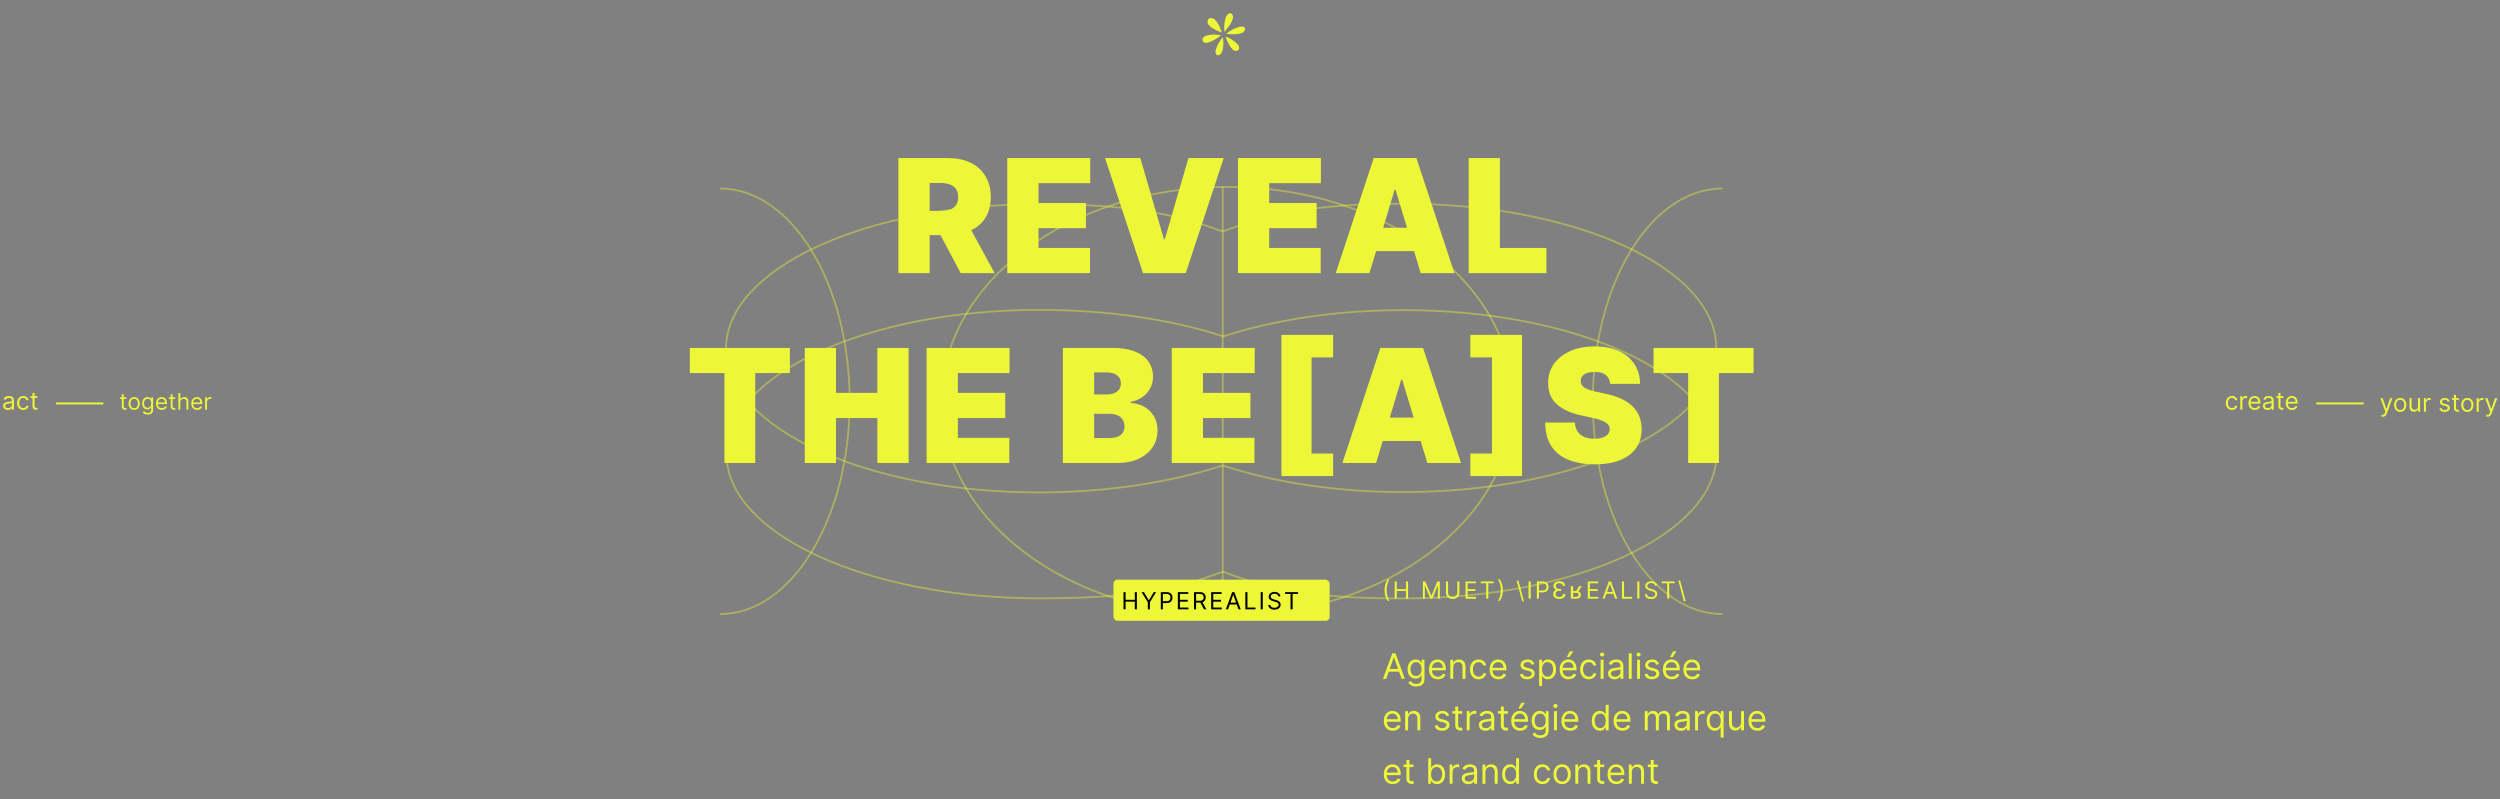 <svg width="1264" height="404" viewBox="0 0 1264 404" fill="none" xmlns="http://www.w3.org/2000/svg">
<rect x="0" y="0" width="1264" height="404" fill="#808080" stroke="none"/>
<path d="M3.923 207.285C3.49 207.285 3.098 207.204 2.745 207.04C2.392 206.875 2.112 206.636 1.905 206.325C1.697 206.01 1.593 205.631 1.593 205.187C1.593 204.795 1.67 204.478 1.825 204.235C1.979 203.989 2.185 203.796 2.443 203.657C2.7 203.518 2.985 203.414 3.296 203.346C3.61 203.275 3.926 203.218 4.243 203.177C4.658 203.124 4.995 203.084 5.252 203.057C5.513 203.027 5.703 202.978 5.822 202.91C5.943 202.842 6.004 202.723 6.004 202.554V202.519C6.004 202.08 5.884 201.739 5.644 201.496C5.407 201.253 5.046 201.132 4.563 201.132C4.062 201.132 3.67 201.241 3.385 201.461C3.101 201.68 2.9 201.914 2.785 202.163L1.789 201.808C1.967 201.393 2.204 201.069 2.5 200.838C2.8 200.604 3.126 200.441 3.478 200.349C3.834 200.254 4.184 200.207 4.528 200.207C4.747 200.207 4.999 200.234 5.284 200.287C5.571 200.337 5.848 200.443 6.115 200.603C6.385 200.763 6.608 201.004 6.786 201.327C6.964 201.65 7.053 202.083 7.053 202.626V207.125H6.004V206.2H5.95C5.879 206.348 5.761 206.507 5.595 206.676C5.429 206.845 5.208 206.989 4.932 207.107C4.657 207.226 4.32 207.285 3.923 207.285ZM4.083 206.342C4.498 206.342 4.848 206.261 5.132 206.098C5.42 205.935 5.636 205.724 5.782 205.467C5.93 205.209 6.004 204.938 6.004 204.653V203.693C5.959 203.746 5.862 203.795 5.71 203.839C5.562 203.881 5.39 203.918 5.195 203.951C5.002 203.98 4.814 204.007 4.63 204.031C4.449 204.051 4.302 204.069 4.19 204.084C3.917 204.119 3.662 204.177 3.425 204.257C3.191 204.334 3.001 204.451 2.856 204.609C2.714 204.763 2.643 204.973 2.643 205.24C2.643 205.604 2.777 205.88 3.047 206.067C3.32 206.251 3.665 206.342 4.083 206.342ZM11.742 207.267C11.102 207.267 10.551 207.116 10.089 206.814C9.626 206.511 9.271 206.095 9.022 205.564C8.773 205.034 8.648 204.428 8.648 203.746C8.648 203.052 8.776 202.44 9.03 201.91C9.288 201.376 9.647 200.96 10.106 200.66C10.569 200.358 11.108 200.207 11.725 200.207C12.205 200.207 12.638 200.296 13.023 200.474C13.408 200.652 13.724 200.901 13.97 201.221C14.216 201.541 14.369 201.914 14.428 202.341H13.379C13.299 202.03 13.121 201.754 12.845 201.514C12.572 201.271 12.205 201.15 11.742 201.15C11.334 201.15 10.975 201.256 10.667 201.47C10.361 201.68 10.123 201.978 9.951 202.363C9.782 202.746 9.697 203.195 9.697 203.71C9.697 204.238 9.78 204.697 9.946 205.089C10.115 205.48 10.352 205.784 10.658 206C10.966 206.216 11.328 206.325 11.742 206.325C12.015 206.325 12.263 206.277 12.485 206.182C12.707 206.088 12.896 205.951 13.05 205.773C13.204 205.596 13.313 205.382 13.379 205.133H14.428C14.369 205.536 14.222 205.899 13.988 206.222C13.757 206.543 13.45 206.797 13.067 206.987C12.688 207.174 12.246 207.267 11.742 207.267ZM18.932 200.296V201.185H15.393V200.296H18.932ZM16.424 198.66H17.473V205.169C17.473 205.465 17.516 205.687 17.602 205.836C17.691 205.981 17.804 206.079 17.94 206.129C18.08 206.176 18.226 206.2 18.38 206.2C18.496 206.2 18.591 206.194 18.665 206.182C18.739 206.168 18.798 206.156 18.843 206.147L19.056 207.089C18.985 207.116 18.886 207.143 18.758 207.169C18.631 207.199 18.469 207.214 18.274 207.214C17.977 207.214 17.687 207.15 17.402 207.023C17.121 206.895 16.887 206.701 16.7 206.44C16.516 206.179 16.424 205.85 16.424 205.453V198.66Z" fill="#EDF738"/>
<rect x="28.281" y="203.484" width="24" height="1" fill="#EDF738"/>
<path d="M63.898 200.841V201.66H60.641V200.841H63.898ZM61.59 199.336H62.556V205.325C62.556 205.598 62.595 205.802 62.674 205.939C62.756 206.072 62.86 206.162 62.985 206.209C63.114 206.252 63.248 206.274 63.39 206.274C63.497 206.274 63.584 206.269 63.652 206.258C63.72 206.244 63.775 206.233 63.816 206.225L64.012 207.092C63.947 207.117 63.855 207.141 63.738 207.166C63.621 207.193 63.472 207.207 63.292 207.207C63.019 207.207 62.752 207.148 62.49 207.031C62.231 206.914 62.016 206.735 61.844 206.495C61.675 206.255 61.59 205.952 61.59 205.587V199.336ZM67.835 207.256C67.268 207.256 66.77 207.121 66.342 206.851C65.916 206.581 65.584 206.203 65.344 205.718C65.106 205.232 64.988 204.665 64.988 204.016C64.988 203.361 65.106 202.79 65.344 202.302C65.584 201.814 65.916 201.435 66.342 201.165C66.77 200.895 67.268 200.76 67.835 200.76C68.402 200.76 68.899 200.895 69.324 201.165C69.752 201.435 70.085 201.814 70.322 202.302C70.562 202.79 70.682 203.361 70.682 204.016C70.682 204.665 70.562 205.232 70.322 205.718C70.085 206.203 69.752 206.581 69.324 206.851C68.899 207.121 68.402 207.256 67.835 207.256ZM67.835 206.389C68.266 206.389 68.621 206.278 68.899 206.057C69.177 205.836 69.383 205.546 69.516 205.186C69.65 204.826 69.717 204.436 69.717 204.016C69.717 203.596 69.65 203.205 69.516 202.842C69.383 202.479 69.177 202.186 68.899 201.962C68.621 201.739 68.266 201.627 67.835 201.627C67.404 201.627 67.05 201.739 66.772 201.962C66.493 202.186 66.287 202.479 66.154 202.842C66.02 203.205 65.953 203.596 65.953 204.016C65.953 204.436 66.02 204.826 66.154 205.186C66.287 205.546 66.493 205.836 66.772 206.057C67.05 206.278 67.404 206.389 67.835 206.389ZM74.692 209.612C74.226 209.612 73.825 209.552 73.49 209.432C73.154 209.315 72.875 209.16 72.651 208.966C72.43 208.775 72.254 208.57 72.123 208.352L72.892 207.812C72.98 207.927 73.09 208.058 73.224 208.205C73.358 208.355 73.54 208.485 73.772 208.594C74.007 208.705 74.313 208.761 74.692 208.761C75.2 208.761 75.618 208.639 75.948 208.393C76.278 208.148 76.443 207.763 76.443 207.24V205.963H76.362C76.291 206.078 76.19 206.22 76.059 206.389C75.931 206.555 75.745 206.704 75.502 206.835C75.263 206.963 74.938 207.027 74.529 207.027C74.022 207.027 73.566 206.907 73.162 206.667C72.762 206.427 72.444 206.078 72.209 205.62C71.978 205.161 71.862 204.605 71.862 203.95C71.862 203.307 71.975 202.746 72.201 202.269C72.427 201.789 72.743 201.418 73.146 201.156C73.55 200.892 74.016 200.76 74.545 200.76C74.954 200.76 75.279 200.828 75.519 200.964C75.762 201.098 75.947 201.25 76.075 201.422C76.206 201.591 76.307 201.73 76.378 201.84H76.476V200.841H77.409V207.305C77.409 207.845 77.286 208.284 77.041 208.622C76.798 208.963 76.471 209.213 76.059 209.371C75.65 209.532 75.194 209.612 74.692 209.612ZM74.66 206.16C75.047 206.16 75.374 206.071 75.642 205.894C75.909 205.716 76.112 205.461 76.251 205.129C76.39 204.796 76.46 204.398 76.46 203.934C76.46 203.481 76.392 203.082 76.255 202.735C76.119 202.389 75.917 202.118 75.65 201.921C75.382 201.725 75.052 201.627 74.66 201.627C74.251 201.627 73.91 201.73 73.637 201.938C73.367 202.145 73.164 202.423 73.028 202.772C72.894 203.121 72.827 203.509 72.827 203.934C72.827 204.37 72.895 204.756 73.032 205.092C73.171 205.425 73.375 205.686 73.645 205.877C73.918 206.065 74.256 206.16 74.66 206.16ZM81.811 207.256C81.205 207.256 80.683 207.122 80.244 206.855C79.808 206.585 79.471 206.209 79.233 205.726C78.999 205.24 78.882 204.676 78.882 204.032C78.882 203.389 78.999 202.821 79.233 202.33C79.471 201.837 79.801 201.452 80.223 201.177C80.649 200.899 81.145 200.76 81.713 200.76C82.04 200.76 82.363 200.814 82.682 200.923C83.001 201.032 83.292 201.21 83.553 201.455C83.815 201.698 84.024 202.02 84.179 202.42C84.335 202.821 84.412 203.315 84.412 203.901V204.31H79.569V203.476H83.431C83.431 203.121 83.36 202.805 83.218 202.527C83.079 202.249 82.88 202.029 82.621 201.868C82.364 201.707 82.062 201.627 81.713 201.627C81.328 201.627 80.995 201.722 80.714 201.913C80.436 202.101 80.222 202.347 80.072 202.65C79.922 202.952 79.847 203.277 79.847 203.623V204.18C79.847 204.654 79.929 205.056 80.093 205.386C80.259 205.714 80.489 205.963 80.784 206.135C81.078 206.304 81.421 206.389 81.811 206.389C82.064 206.389 82.293 206.353 82.498 206.282C82.705 206.209 82.884 206.1 83.034 205.955C83.184 205.808 83.3 205.625 83.382 205.407L84.314 205.669C84.216 205.985 84.051 206.263 83.819 206.503C83.588 206.74 83.301 206.926 82.96 207.06C82.619 207.19 82.236 207.256 81.811 207.256ZM88.614 200.841V201.66H85.358V200.841H88.614ZM86.307 199.336H87.272V205.325C87.272 205.598 87.312 205.802 87.391 205.939C87.472 206.072 87.576 206.162 87.702 206.209C87.83 206.252 87.965 206.274 88.107 206.274C88.213 206.274 88.3 206.269 88.368 206.258C88.437 206.244 88.491 206.233 88.532 206.225L88.728 207.092C88.663 207.117 88.572 207.141 88.454 207.166C88.337 207.193 88.188 207.207 88.008 207.207C87.736 207.207 87.468 207.148 87.207 207.031C86.948 206.914 86.732 206.735 86.56 206.495C86.391 206.255 86.307 205.952 86.307 205.587V199.336ZM91.167 203.345V207.125H90.201V198.747H91.167V201.823H91.248C91.396 201.499 91.617 201.241 91.911 201.05C92.208 200.856 92.604 200.76 93.097 200.76C93.526 200.76 93.901 200.845 94.222 201.017C94.544 201.186 94.794 201.447 94.971 201.799C95.151 202.148 95.241 202.592 95.241 203.132V207.125H94.276V203.198C94.276 202.699 94.146 202.313 93.887 202.04C93.631 201.765 93.275 201.627 92.819 201.627C92.503 201.627 92.219 201.694 91.968 201.827C91.72 201.961 91.524 202.156 91.379 202.412C91.237 202.669 91.167 202.98 91.167 203.345ZM99.642 207.256C99.037 207.256 98.514 207.122 98.075 206.855C97.639 206.585 97.302 206.209 97.065 205.726C96.83 205.24 96.713 204.676 96.713 204.032C96.713 203.389 96.83 202.821 97.065 202.33C97.302 201.837 97.632 201.452 98.055 201.177C98.48 200.899 98.977 200.76 99.544 200.76C99.871 200.76 100.194 200.814 100.513 200.923C100.832 201.032 101.123 201.21 101.385 201.455C101.646 201.698 101.855 202.02 102.011 202.42C102.166 202.821 102.244 203.315 102.244 203.901V204.31H97.4V203.476H101.262C101.262 203.121 101.191 202.805 101.049 202.527C100.91 202.249 100.711 202.029 100.452 201.868C100.196 201.707 99.893 201.627 99.544 201.627C99.159 201.627 98.826 201.722 98.546 201.913C98.267 202.101 98.053 202.347 97.903 202.65C97.753 202.952 97.678 203.277 97.678 203.623V204.18C97.678 204.654 97.76 205.056 97.924 205.386C98.09 205.714 98.321 205.963 98.615 206.135C98.91 206.304 99.252 206.389 99.642 206.389C99.896 206.389 100.125 206.353 100.329 206.282C100.536 206.209 100.715 206.1 100.865 205.955C101.015 205.808 101.131 205.625 101.213 205.407L102.146 205.669C102.047 205.985 101.882 206.263 101.651 206.503C101.419 206.74 101.132 206.926 100.791 207.06C100.451 207.19 100.067 207.256 99.642 207.256ZM103.712 207.125V200.841H104.645V201.79H104.711C104.825 201.48 105.032 201.227 105.332 201.034C105.632 200.84 105.971 200.743 106.347 200.743C106.418 200.743 106.506 200.745 106.613 200.747C106.719 200.75 106.8 200.754 106.854 200.76V201.741C106.821 201.733 106.746 201.721 106.629 201.705C106.515 201.685 106.393 201.676 106.265 201.676C105.96 201.676 105.687 201.74 105.447 201.868C105.21 201.994 105.021 202.168 104.882 202.392C104.746 202.613 104.678 202.865 104.678 203.149V207.125H103.712Z" fill="#EDF738"/>
<g clip-path="url(#clip0_4_4085)">
<path d="M364.053 95.308C400.254 95.308 429.589 143.462 429.589 202.888C429.589 262.314 400.254 310.469 364.053 310.469" stroke="#EDF738" stroke-opacity="0.4" stroke-width="0.919"/>
<path d="M618.198 235.335C592.358 243.789 559.539 248.977 525.397 248.977C438.016 248.977 367.111 216.352 367.111 176.087C367.111 135.823 438.016 103.198 525.397 103.198C563.721 103.198 590.798 106.612 618.198 117.07" stroke="#EDF738" stroke-opacity="0.4" stroke-width="0.919"/>
<path d="M618.198 289.044C590.797 299.563 564.031 302.514 525.583 302.514C438.201 302.514 367.297 269.827 367.297 229.625C367.297 189.422 438.201 156.673 525.583 156.673C559.724 156.673 592.243 161.494 618.083 169.948" stroke="#EDF738" stroke-opacity="0.4" stroke-width="0.919"/>
<path d="M870.867 310.469C834.667 310.469 805.331 262.314 805.331 202.888C805.331 143.462 834.667 95.308 870.867 95.308" stroke="#EDF738" stroke-opacity="0.4" stroke-width="0.919"/>
<path d="M617.896 170.264C643.737 161.81 675.381 156.8 709.523 156.8C796.905 156.8 867.809 189.425 867.809 229.69C867.809 269.954 796.967 302.579 709.523 302.579C671.2 302.579 645.599 299.501 618.198 289.044" stroke="#EDF738" stroke-opacity="0.4" stroke-width="0.919"/>
<path d="M618.198 117.07C645.598 106.55 671.013 103.01 709.46 103.01C796.842 103.01 867.746 135.635 867.746 175.899C867.746 216.163 796.904 248.789 709.46 248.789C675.319 248.789 644.038 243.789 618.198 235.335" stroke="#EDF738" stroke-opacity="0.4" stroke-width="0.919"/>
<path d="M620.581 311.283C700.416 311.283 765.136 262.754 765.136 202.888C765.136 143.024 700.416 94.493 620.581 94.493C540.746 94.493 476.026 143.024 476.026 202.888C476.026 262.754 540.746 311.283 620.581 311.283Z" stroke="#EDF738" stroke-opacity="0.4" stroke-width="0.919"/>
<path d="M618.209 94.493V311.283" stroke="#EDF738" stroke-opacity="0.4" stroke-width="0.919"/>
</g>
<g clip-path="url(#clip1_4_4085)">
<path d="M628.539 13.536C629.103 13.714 629.425 14.016 629.499 14.446C629.574 14.876 629.414 15.334 629.026 15.816C628.609 16.324 628.107 16.665 627.536 16.831C625.337 17.436 622.815 17.5 619.971 17.013C621.996 15.397 624.234 14.253 626.691 13.564C627.357 13.372 627.97 13.362 628.539 13.536ZM620.883 7.145C621.38 6.777 621.883 6.654 622.393 6.776C622.791 6.895 623.09 7.241 623.306 7.818C623.482 8.423 623.481 9.013 623.291 9.576C622.719 11.4 621.316 13.575 619.094 16.099C618.768 13.577 618.992 11.117 619.759 8.724C619.979 8.066 620.357 7.54 620.883 7.145ZM626.491 23.992C626.529 24.565 626.375 25.018 626.017 25.361C625.694 25.672 625.23 25.779 624.631 25.689C624.059 25.627 623.58 25.389 623.193 24.986C621.723 23.453 620.544 21.281 619.663 18.464C621.982 19.291 624.035 20.625 625.81 22.475C626.224 22.907 626.459 23.412 626.491 23.98M610.534 11.152C610.499 10.467 610.688 9.926 611.102 9.529C611.454 9.191 611.991 9.069 612.701 9.161C613.383 9.281 613.95 9.577 614.391 10.037C615.72 11.422 616.843 13.57 617.757 16.466C614.725 15.374 612.602 14.194 611.382 12.923C610.881 12.4 610.604 11.816 610.534 11.152ZM616.932 27.504C616.462 27.9 615.997 28.041 615.543 27.92C615.145 27.8 614.857 27.466 614.674 26.923C614.492 26.324 614.493 25.734 614.688 25.165C615.515 22.595 616.711 20.478 618.281 18.808C618.709 21.504 618.605 23.85 617.973 25.851C617.753 26.564 617.402 27.119 616.932 27.515M608.918 21.456C608.384 21.195 608.064 20.804 607.969 20.285C607.866 19.882 608.026 19.424 608.442 18.915C608.858 18.462 609.354 18.149 609.93 17.989C612.13 17.384 614.618 17.319 617.406 17.805C614.996 19.724 612.728 20.996 610.59 21.597C610.008 21.763 609.452 21.718 608.918 21.456Z" fill="#EDF738"/>
</g>
<path d="M700.028 298.339C700.028 297.266 700.168 296.278 700.446 295.378C700.727 294.474 701.128 293.643 701.648 292.885H702.534C702.33 293.166 702.138 293.513 701.959 293.925C701.783 294.334 701.628 294.784 701.494 295.276C701.361 295.764 701.256 296.27 701.179 296.793C701.105 297.315 701.068 297.831 701.068 298.339C701.068 299.016 701.134 299.702 701.264 300.398C701.395 301.094 701.571 301.74 701.793 302.337C702.014 302.933 702.261 303.419 702.534 303.794H701.648C701.128 303.036 700.727 302.206 700.446 301.305C700.168 300.402 700.028 299.413 700.028 298.339ZM705.154 302.703V293.976H706.211V297.862H710.865V293.976H711.922V302.703H710.865V298.8H706.211V302.703H705.154ZM719.412 293.976H720.674L723.64 301.22H723.742L726.708 293.976H727.969V302.703H726.98V296.072H726.895L724.168 302.703H723.213L720.486 296.072H720.401V302.703H719.412V293.976ZM736.815 293.976H737.872V299.754C737.872 300.351 737.732 300.884 737.45 301.352C737.172 301.818 736.778 302.186 736.27 302.456C735.761 302.723 735.165 302.857 734.48 302.857C733.795 302.857 733.199 302.723 732.69 302.456C732.182 302.186 731.787 301.818 731.506 301.352C731.227 300.884 731.088 300.351 731.088 299.754V293.976H732.145V299.669C732.145 300.095 732.239 300.474 732.426 300.807C732.614 301.136 732.881 301.396 733.227 301.587C733.577 301.774 733.994 301.868 734.48 301.868C734.966 301.868 735.384 301.774 735.733 301.587C736.082 301.396 736.349 301.136 736.534 300.807C736.722 300.474 736.815 300.095 736.815 299.669V293.976ZM740.983 302.703V293.976H746.25V294.913H742.039V297.862H745.977V298.8H742.039V301.766H746.318V302.703H740.983ZM748.677 294.913V293.976H755.223V294.913H752.478V302.703H751.422V294.913H748.677ZM759.865 298.339C759.865 299.413 759.724 300.402 759.443 301.305C759.165 302.206 758.766 303.036 758.246 303.794H757.359C757.564 303.513 757.754 303.166 757.93 302.754C758.109 302.345 758.266 301.896 758.399 301.408C758.533 300.916 758.636 300.409 758.71 299.886C758.787 299.361 758.825 298.845 758.825 298.339C758.825 297.663 758.76 296.977 758.629 296.281C758.499 295.585 758.322 294.939 758.101 294.342C757.879 293.746 757.632 293.26 757.359 292.885H758.246C758.766 293.643 759.165 294.474 759.443 295.378C759.724 296.278 759.865 297.266 759.865 298.339ZM769.605 304.016L766.792 293.567H767.713L770.525 304.016H769.605ZM773.911 293.976V302.703H772.854V293.976H773.911ZM777.029 302.703V293.976H779.978C780.663 293.976 781.223 294.099 781.657 294.347C782.095 294.591 782.419 294.922 782.629 295.339C782.839 295.757 782.944 296.223 782.944 296.737C782.944 297.251 782.839 297.719 782.629 298.139C782.422 298.56 782.1 298.895 781.666 299.145C781.231 299.392 780.674 299.516 779.995 299.516H777.882V298.578H779.961C780.43 298.578 780.806 298.497 781.091 298.335C781.375 298.173 781.581 297.955 781.708 297.679C781.839 297.401 781.904 297.087 781.904 296.737C781.904 296.388 781.839 296.075 781.708 295.8C781.581 295.524 781.373 295.308 781.086 295.152C780.799 294.993 780.419 294.913 779.944 294.913H778.086V302.703H777.029ZM789.328 298.527H788.34C787.772 298.527 787.267 298.437 786.827 298.259C786.39 298.077 786.046 297.817 785.796 297.479C785.549 297.138 785.425 296.729 785.425 296.251C785.425 295.751 785.557 295.322 785.821 294.964C786.086 294.607 786.442 294.332 786.891 294.142C787.34 293.952 787.843 293.857 788.4 293.857C788.973 293.857 789.48 293.952 789.921 294.142C790.364 294.332 790.711 294.604 790.961 294.956C791.213 295.308 791.34 295.726 791.34 296.209H790.13C790.13 295.808 789.978 295.482 789.674 295.229C789.37 294.973 788.945 294.845 788.4 294.845C788.013 294.845 787.689 294.906 787.428 295.028C787.167 295.151 786.969 295.321 786.836 295.54C786.702 295.756 786.635 296.007 786.635 296.294C786.635 296.547 786.692 296.787 786.806 297.014C786.922 297.239 787.107 297.422 787.36 297.564C787.615 297.706 787.953 297.777 788.374 297.777H789.328V298.527ZM788.34 298.016H789.328V298.749H788.374C787.965 298.749 787.623 298.805 787.347 298.919C787.071 299.033 786.864 299.205 786.725 299.435C786.586 299.665 786.516 299.953 786.516 300.3C786.516 300.669 786.597 300.967 786.759 301.195C786.924 301.422 787.144 301.588 787.419 301.693C787.698 301.798 788.007 301.851 788.348 301.851C788.988 301.851 789.463 301.703 789.776 301.408C790.091 301.109 790.249 300.751 790.249 300.334H791.459C791.459 300.913 791.314 301.386 791.025 301.753C790.735 302.119 790.354 302.389 789.882 302.562C789.411 302.736 788.902 302.822 788.357 302.822C787.817 302.822 787.314 302.739 786.848 302.571C786.382 302.403 786.006 302.141 785.719 301.783C785.432 301.425 785.289 300.959 785.289 300.385C785.289 299.592 785.559 299 786.098 298.608C786.638 298.213 787.385 298.016 788.34 298.016ZM797.831 299.413H796.569L798.427 296.362H799.689L797.831 299.413ZM796.893 302.703H794.2V296.362H795.376V301.783H796.893C797.336 301.783 797.657 301.673 797.856 301.455C798.055 301.236 798.154 300.999 798.154 300.743C798.154 300.504 798.064 300.28 797.882 300.07C797.703 299.859 797.413 299.754 797.012 299.754H795.069V298.817H797.012C797.501 298.817 797.917 298.901 798.261 299.068C798.608 299.236 798.872 299.466 799.054 299.759C799.238 300.051 799.331 300.385 799.331 300.76C799.331 301.129 799.235 301.46 799.045 301.753C798.855 302.045 798.578 302.277 798.214 302.447C797.85 302.618 797.41 302.703 796.893 302.703ZM802.787 302.703V293.976H808.054V294.913H803.844V297.862H807.782V298.8H803.844V301.766H808.123V302.703H802.787ZM811.317 302.703H810.209L813.414 293.976H814.505L817.709 302.703H816.601L813.993 295.357H813.925L811.317 302.703ZM811.726 299.294H816.192V300.232H811.726V299.294ZM820.069 302.703V293.976H821.125V301.766H825.182V302.703H820.069ZM828.875 293.976V302.703H827.819V293.976H828.875ZM836.767 296.158C836.716 295.726 836.509 295.391 836.145 295.152C835.781 294.913 835.335 294.794 834.807 294.794C834.42 294.794 834.082 294.857 833.793 294.982C833.506 295.107 833.281 295.278 833.119 295.497C832.96 295.716 832.881 295.964 832.881 296.243C832.881 296.476 832.936 296.676 833.047 296.844C833.161 297.009 833.305 297.146 833.482 297.257C833.658 297.365 833.842 297.455 834.036 297.526C834.229 297.594 834.406 297.649 834.568 297.692L835.455 297.93C835.682 297.99 835.935 298.072 836.213 298.178C836.494 298.283 836.763 298.426 837.018 298.608C837.277 298.787 837.49 299.017 837.658 299.298C837.825 299.58 837.909 299.925 837.909 300.334C837.909 300.805 837.786 301.232 837.538 301.612C837.294 301.993 836.936 302.295 836.464 302.52C835.996 302.744 835.426 302.857 834.756 302.857C834.131 302.857 833.589 302.756 833.132 302.554C832.678 302.352 832.32 302.071 832.058 301.71C831.8 301.349 831.653 300.93 831.619 300.453H832.71C832.739 300.783 832.849 301.055 833.043 301.271C833.239 301.484 833.486 301.643 833.784 301.749C834.085 301.851 834.409 301.902 834.756 301.902C835.159 301.902 835.521 301.837 835.842 301.706C836.163 301.572 836.418 301.388 836.605 301.152C836.793 300.913 836.886 300.635 836.886 300.317C836.886 300.027 836.805 299.791 836.643 299.609C836.482 299.428 836.268 299.28 836.004 299.166C835.74 299.053 835.455 298.953 835.148 298.868L834.074 298.561C833.392 298.365 832.852 298.085 832.455 297.722C832.057 297.358 831.858 296.882 831.858 296.294C831.858 295.805 831.99 295.379 832.254 295.016C832.521 294.649 832.879 294.365 833.328 294.163C833.78 293.959 834.284 293.857 834.841 293.857C835.403 293.857 835.903 293.957 836.341 294.159C836.778 294.358 837.125 294.631 837.381 294.977C837.639 295.324 837.776 295.717 837.79 296.158H836.767ZM840.169 294.913V293.976H846.715V294.913H843.971V302.703H842.914V294.913H840.169ZM851.374 304.016L848.562 293.567H849.482L852.295 304.016H851.374Z" fill="#EDF738"/>
<path d="M700.844 343.25H699.204L703.947 330.334H705.561L710.304 343.25H708.664L704.805 332.377H704.704L700.844 343.25ZM701.449 338.205H708.059V339.592H701.449V338.205ZM716.024 347.085C715.305 347.085 714.687 346.992 714.17 346.807C713.653 346.626 713.222 346.387 712.877 346.088C712.537 345.794 712.266 345.478 712.064 345.142L713.249 344.31C713.384 344.486 713.554 344.688 713.76 344.915C713.966 345.146 714.248 345.346 714.605 345.514C714.967 345.687 715.44 345.773 716.024 345.773C716.806 345.773 717.452 345.584 717.961 345.205C718.469 344.827 718.724 344.234 718.724 343.427V341.459H718.598C718.488 341.635 718.333 341.854 718.131 342.115C717.933 342.371 717.647 342.6 717.273 342.802C716.903 343 716.403 343.099 715.772 343.099C714.99 343.099 714.288 342.914 713.666 342.544C713.048 342.174 712.558 341.635 712.196 340.929C711.839 340.223 711.66 339.365 711.66 338.356C711.66 337.364 711.835 336.5 712.184 335.764C712.533 335.024 713.018 334.452 713.64 334.048C714.263 333.641 714.982 333.437 715.797 333.437C716.428 333.437 716.928 333.542 717.298 333.752C717.673 333.958 717.958 334.193 718.156 334.458C718.358 334.719 718.513 334.933 718.623 335.102H718.774V333.563H720.212V343.528C720.212 344.36 720.023 345.037 719.644 345.558C719.27 346.084 718.766 346.469 718.131 346.712C717.5 346.961 716.798 347.085 716.024 347.085ZM715.974 341.762C716.571 341.762 717.076 341.625 717.488 341.352C717.9 341.078 718.213 340.685 718.427 340.172C718.642 339.659 718.749 339.045 718.749 338.331C718.749 337.633 718.644 337.017 718.434 336.483C718.223 335.949 717.912 335.53 717.5 335.228C717.088 334.925 716.579 334.774 715.974 334.774C715.343 334.774 714.818 334.933 714.397 335.253C713.981 335.572 713.668 336.001 713.457 336.54C713.251 337.078 713.148 337.675 713.148 338.331C713.148 339.003 713.254 339.598 713.464 340.116C713.678 340.628 713.994 341.032 714.41 341.326C714.83 341.617 715.352 341.762 715.974 341.762ZM726.998 343.452C726.065 343.452 725.26 343.246 724.583 342.834C723.91 342.417 723.391 341.837 723.025 341.093C722.663 340.345 722.483 339.474 722.483 338.482C722.483 337.49 722.663 336.615 723.025 335.858C723.391 335.097 723.899 334.505 724.551 334.08C725.207 333.651 725.972 333.437 726.847 333.437C727.351 333.437 727.85 333.521 728.342 333.689C728.834 333.857 729.281 334.13 729.685 334.509C730.089 334.883 730.41 335.379 730.65 335.997C730.89 336.615 731.009 337.376 731.009 338.28V338.911H723.542V337.624H729.496C729.496 337.078 729.386 336.59 729.168 336.161C728.953 335.732 728.646 335.394 728.247 335.146C727.852 334.898 727.385 334.774 726.847 334.774C726.254 334.774 725.741 334.921 725.308 335.215C724.879 335.505 724.549 335.884 724.318 336.35C724.087 336.817 723.971 337.317 723.971 337.851V338.709C723.971 339.441 724.097 340.061 724.349 340.57C724.606 341.074 724.961 341.459 725.415 341.724C725.869 341.984 726.397 342.115 726.998 342.115C727.389 342.115 727.742 342.06 728.058 341.951C728.377 341.837 728.653 341.669 728.884 341.446C729.115 341.219 729.294 340.937 729.42 340.601L730.858 341.005C730.707 341.492 730.452 341.921 730.095 342.291C729.738 342.657 729.296 342.943 728.77 343.149C728.245 343.351 727.654 343.452 726.998 343.452ZM734.762 337.422V343.25H733.274V333.563H734.711V335.076H734.838C735.065 334.584 735.409 334.189 735.872 333.891C736.334 333.588 736.931 333.437 737.663 333.437C738.319 333.437 738.893 333.571 739.385 333.84C739.877 334.105 740.259 334.509 740.533 335.051C740.806 335.589 740.943 336.27 740.943 337.095V343.25H739.454V337.195C739.454 336.434 739.257 335.842 738.861 335.417C738.466 334.988 737.924 334.774 737.234 334.774C736.759 334.774 736.334 334.877 735.96 335.083C735.59 335.289 735.298 335.589 735.084 335.985C734.869 336.38 734.762 336.859 734.762 337.422ZM747.598 343.452C746.69 343.452 745.908 343.237 745.252 342.809C744.596 342.38 744.091 341.789 743.738 341.036C743.385 340.284 743.208 339.424 743.208 338.457C743.208 337.473 743.389 336.605 743.751 335.852C744.117 335.095 744.625 334.505 745.277 334.08C745.933 333.651 746.698 333.437 747.573 333.437C748.254 333.437 748.868 333.563 749.414 333.815C749.961 334.067 750.409 334.42 750.758 334.875C751.107 335.329 751.323 335.858 751.407 336.464H749.919C749.805 336.022 749.553 335.631 749.162 335.291C748.775 334.946 748.254 334.774 747.598 334.774C747.018 334.774 746.509 334.925 746.072 335.228C745.639 335.526 745.3 335.949 745.056 336.495C744.817 337.038 744.697 337.675 744.697 338.406C744.697 339.155 744.814 339.806 745.05 340.361C745.29 340.916 745.626 341.347 746.059 341.654C746.496 341.961 747.009 342.115 747.598 342.115C747.985 342.115 748.336 342.047 748.651 341.913C748.966 341.778 749.233 341.585 749.452 341.333C749.671 341.08 749.826 340.778 749.919 340.425H751.407C751.323 340.996 751.115 341.511 750.783 341.97C750.455 342.424 750.02 342.785 749.477 343.054C748.939 343.319 748.313 343.452 747.598 343.452ZM757.645 343.452C756.711 343.452 755.906 343.246 755.229 342.834C754.556 342.417 754.037 341.837 753.671 341.093C753.31 340.345 753.129 339.474 753.129 338.482C753.129 337.49 753.31 336.615 753.671 335.858C754.037 335.097 754.546 334.505 755.198 334.08C755.854 333.651 756.619 333.437 757.493 333.437C757.998 333.437 758.496 333.521 758.988 333.689C759.48 333.857 759.928 334.13 760.331 334.509C760.735 334.883 761.057 335.379 761.296 335.997C761.536 336.615 761.656 337.376 761.656 338.28V338.911H754.189V337.624H760.142C760.142 337.078 760.033 336.59 759.814 336.161C759.6 335.732 759.293 335.394 758.893 335.146C758.498 334.898 758.031 334.774 757.493 334.774C756.9 334.774 756.387 334.921 755.954 335.215C755.526 335.505 755.195 335.884 754.964 336.35C754.733 336.817 754.617 337.317 754.617 337.851V338.709C754.617 339.441 754.744 340.061 754.996 340.57C755.252 341.074 755.608 341.459 756.062 341.724C756.516 341.984 757.043 342.115 757.645 342.115C758.036 342.115 758.389 342.06 758.704 341.951C759.024 341.837 759.299 341.669 759.53 341.446C759.762 341.219 759.94 340.937 760.066 340.601L761.504 341.005C761.353 341.492 761.099 341.921 760.741 342.291C760.384 342.657 759.942 342.943 759.417 343.149C758.891 343.351 758.301 343.452 757.645 343.452ZM775.777 335.732L774.44 336.111C774.356 335.888 774.232 335.671 774.068 335.461C773.908 335.247 773.689 335.07 773.412 334.931C773.134 334.793 772.779 334.723 772.346 334.723C771.753 334.723 771.259 334.86 770.864 335.133C770.473 335.402 770.277 335.745 770.277 336.161C770.277 336.531 770.412 336.823 770.681 337.038C770.95 337.252 771.37 337.431 771.942 337.574L773.38 337.927C774.246 338.137 774.892 338.459 775.316 338.892C775.741 339.321 775.953 339.874 775.953 340.551C775.953 341.106 775.794 341.602 775.474 342.039C775.159 342.476 774.717 342.821 774.15 343.073C773.582 343.326 772.922 343.452 772.169 343.452C771.181 343.452 770.363 343.237 769.716 342.809C769.068 342.38 768.658 341.753 768.486 340.929L769.899 340.576C770.033 341.097 770.288 341.488 770.662 341.749C771.04 342.01 771.534 342.14 772.144 342.14C772.838 342.14 773.389 341.993 773.796 341.699C774.208 341.4 774.414 341.043 774.414 340.626C774.414 340.29 774.297 340.008 774.061 339.781C773.826 339.55 773.464 339.378 772.977 339.264L771.362 338.886C770.475 338.675 769.823 338.35 769.407 337.908C768.995 337.462 768.789 336.905 768.789 336.237C768.789 335.69 768.942 335.207 769.249 334.786C769.56 334.366 769.983 334.036 770.517 333.796C771.055 333.556 771.665 333.437 772.346 333.437C773.304 333.437 774.057 333.647 774.604 334.067C775.154 334.488 775.545 335.043 775.777 335.732ZM778.194 346.883V333.563H779.632V335.102H779.808C779.918 334.933 780.069 334.719 780.262 334.458C780.46 334.193 780.742 333.958 781.108 333.752C781.478 333.542 781.978 333.437 782.609 333.437C783.424 333.437 784.143 333.641 784.766 334.048C785.388 334.456 785.873 335.034 786.222 335.783C786.571 336.531 786.746 337.414 786.746 338.432C786.746 339.457 786.571 340.347 786.222 341.099C785.873 341.848 785.39 342.428 784.772 342.84C784.154 343.248 783.441 343.452 782.634 343.452C782.012 343.452 781.513 343.349 781.139 343.143C780.765 342.933 780.477 342.695 780.275 342.43C780.073 342.161 779.918 341.938 779.808 341.762H779.682V346.883H778.194ZM779.657 338.406C779.657 339.138 779.764 339.783 779.979 340.343C780.193 340.898 780.506 341.333 780.918 341.648C781.33 341.959 781.835 342.115 782.432 342.115C783.054 342.115 783.574 341.951 783.99 341.623C784.41 341.291 784.726 340.845 784.936 340.286C785.15 339.722 785.257 339.096 785.257 338.406C785.257 337.725 785.152 337.111 784.942 336.565C784.736 336.014 784.423 335.579 784.002 335.259C783.586 334.936 783.063 334.774 782.432 334.774C781.827 334.774 781.318 334.927 780.906 335.234C780.494 335.537 780.183 335.961 779.972 336.508C779.762 337.05 779.657 337.683 779.657 338.406ZM793.078 343.452C792.145 343.452 791.339 343.246 790.662 342.834C789.99 342.417 789.47 341.837 789.105 341.093C788.743 340.345 788.562 339.474 788.562 338.482C788.562 337.49 788.743 336.615 789.105 335.858C789.47 335.097 789.979 334.505 790.631 334.08C791.287 333.651 792.052 333.437 792.927 333.437C793.431 333.437 793.929 333.521 794.421 333.689C794.913 333.857 795.361 334.13 795.765 334.509C796.168 334.883 796.49 335.379 796.73 335.997C796.969 336.615 797.089 337.376 797.089 338.28V338.911H789.622V337.624H795.575C795.575 337.078 795.466 336.59 795.247 336.161C795.033 335.732 794.726 335.394 794.327 335.146C793.931 334.898 793.465 334.774 792.927 334.774C792.334 334.774 791.821 334.921 791.388 335.215C790.959 335.505 790.629 335.884 790.398 336.35C790.166 336.817 790.051 337.317 790.051 337.851V338.709C790.051 339.441 790.177 340.061 790.429 340.57C790.686 341.074 791.041 341.459 791.495 341.724C791.949 341.984 792.477 342.115 793.078 342.115C793.469 342.115 793.822 342.06 794.137 341.951C794.457 341.837 794.732 341.669 794.964 341.446C795.195 341.219 795.374 340.937 795.5 340.601L796.938 341.005C796.786 341.492 796.532 341.921 796.175 342.291C795.817 342.657 795.376 342.943 794.85 343.149C794.325 343.351 793.734 343.452 793.078 343.452ZM792.17 332.251L793.709 329.325H795.449L793.482 332.251H792.17ZM803.289 343.452C802.38 343.452 801.598 343.237 800.943 342.809C800.287 342.38 799.782 341.789 799.429 341.036C799.076 340.284 798.899 339.424 798.899 338.457C798.899 337.473 799.08 336.605 799.442 335.852C799.807 335.095 800.316 334.505 800.968 334.08C801.624 333.651 802.389 333.437 803.263 333.437C803.945 333.437 804.558 333.563 805.105 333.815C805.652 334.067 806.099 334.42 806.448 334.875C806.797 335.329 807.014 335.858 807.098 336.464H805.61C805.496 336.022 805.244 335.631 804.853 335.291C804.466 334.946 803.945 334.774 803.289 334.774C802.708 334.774 802.2 334.925 801.762 335.228C801.329 335.526 800.991 335.949 800.747 336.495C800.507 337.038 800.388 337.675 800.388 338.406C800.388 339.155 800.505 339.806 800.741 340.361C800.98 340.916 801.317 341.347 801.75 341.654C802.187 341.961 802.7 342.115 803.289 342.115C803.675 342.115 804.027 342.047 804.342 341.913C804.657 341.778 804.924 341.585 805.143 341.333C805.362 341.08 805.517 340.778 805.61 340.425H807.098C807.014 340.996 806.806 341.511 806.474 341.97C806.146 342.424 805.71 342.785 805.168 343.054C804.63 343.319 804.003 343.452 803.289 343.452ZM809.274 343.25V333.563H810.762V343.25H809.274ZM810.031 331.948C809.741 331.948 809.49 331.849 809.28 331.652C809.074 331.454 808.971 331.217 808.971 330.939C808.971 330.662 809.074 330.424 809.28 330.226C809.49 330.029 809.741 329.93 810.031 329.93C810.321 329.93 810.569 330.029 810.775 330.226C810.985 330.424 811.09 330.662 811.09 330.939C811.09 331.217 810.985 331.454 810.775 331.652C810.569 331.849 810.321 331.948 810.031 331.948ZM816.339 343.477C815.725 343.477 815.168 343.361 814.668 343.13C814.167 342.895 813.77 342.556 813.476 342.115C813.181 341.669 813.034 341.131 813.034 340.5C813.034 339.945 813.144 339.495 813.362 339.151C813.581 338.802 813.873 338.528 814.239 338.331C814.605 338.133 815.008 337.986 815.45 337.889C815.895 337.788 816.343 337.708 816.793 337.65C817.382 337.574 817.859 337.517 818.225 337.479C818.595 337.437 818.864 337.368 819.032 337.271C819.204 337.174 819.291 337.006 819.291 336.767V336.716C819.291 336.094 819.12 335.61 818.78 335.266C818.443 334.921 817.933 334.748 817.247 334.748C816.537 334.748 815.98 334.904 815.576 335.215C815.172 335.526 814.888 335.858 814.725 336.212L813.312 335.707C813.564 335.118 813.9 334.66 814.321 334.332C814.746 334 815.208 333.769 815.708 333.638C816.213 333.504 816.709 333.437 817.197 333.437C817.508 333.437 817.865 333.474 818.269 333.55C818.677 333.622 819.07 333.771 819.448 333.998C819.831 334.225 820.148 334.568 820.401 335.026C820.653 335.484 820.779 336.098 820.779 336.867V343.25H819.291V341.938H819.215C819.114 342.148 818.946 342.373 818.71 342.613C818.475 342.853 818.162 343.057 817.771 343.225C817.38 343.393 816.902 343.477 816.339 343.477ZM816.566 342.14C817.155 342.14 817.651 342.024 818.055 341.793C818.462 341.562 818.769 341.263 818.975 340.898C819.186 340.532 819.291 340.147 819.291 339.743V338.381C819.228 338.457 819.089 338.526 818.874 338.589C818.664 338.648 818.42 338.701 818.143 338.747C817.87 338.789 817.603 338.827 817.342 338.86C817.085 338.89 816.877 338.915 816.717 338.936C816.331 338.987 815.969 339.069 815.633 339.182C815.301 339.291 815.031 339.457 814.825 339.68C814.624 339.899 814.523 340.197 814.523 340.576C814.523 341.093 814.714 341.484 815.097 341.749C815.483 342.01 815.973 342.14 816.566 342.14ZM824.984 330.334V343.25H823.496V330.334H824.984ZM827.71 343.25V333.563H829.199V343.25H827.71ZM828.467 331.948C828.177 331.948 827.927 331.849 827.717 331.652C827.511 331.454 827.408 331.217 827.408 330.939C827.408 330.662 827.511 330.424 827.717 330.226C827.927 330.029 828.177 329.93 828.467 329.93C828.757 329.93 829.005 330.029 829.211 330.226C829.421 330.424 829.527 330.662 829.527 330.939C829.527 331.217 829.421 331.454 829.211 331.652C829.005 331.849 828.757 331.948 828.467 331.948ZM838.787 335.732L837.45 336.111C837.365 335.888 837.241 335.671 837.077 335.461C836.918 335.247 836.699 335.07 836.422 334.931C836.144 334.793 835.789 334.723 835.356 334.723C834.763 334.723 834.269 334.86 833.874 335.133C833.483 335.402 833.287 335.745 833.287 336.161C833.287 336.531 833.422 336.823 833.691 337.038C833.96 337.252 834.38 337.431 834.952 337.574L836.39 337.927C837.256 338.137 837.902 338.459 838.326 338.892C838.751 339.321 838.963 339.874 838.963 340.551C838.963 341.106 838.803 341.602 838.484 342.039C838.169 342.476 837.727 342.821 837.159 343.073C836.592 343.326 835.932 343.452 835.179 343.452C834.191 343.452 833.373 343.237 832.726 342.809C832.078 342.38 831.668 341.753 831.496 340.929L832.909 340.576C833.043 341.097 833.298 341.488 833.672 341.749C834.05 342.01 834.544 342.14 835.154 342.14C835.848 342.14 836.398 341.993 836.806 341.699C837.218 341.4 837.424 341.043 837.424 340.626C837.424 340.29 837.307 340.008 837.071 339.781C836.836 339.55 836.474 339.378 835.986 339.264L834.372 338.886C833.485 338.675 832.833 338.35 832.417 337.908C832.005 337.462 831.799 336.905 831.799 336.237C831.799 335.69 831.952 335.207 832.259 334.786C832.57 334.366 832.993 334.036 833.527 333.796C834.065 333.556 834.675 333.437 835.356 333.437C836.314 333.437 837.067 333.647 837.614 334.067C838.164 334.488 838.555 335.043 838.787 335.732ZM845.265 343.452C844.332 343.452 843.527 343.246 842.85 342.834C842.177 342.417 841.658 341.837 841.292 341.093C840.93 340.345 840.75 339.474 840.75 338.482C840.75 337.49 840.93 336.615 841.292 335.858C841.658 335.097 842.167 334.505 842.818 334.08C843.474 333.651 844.239 333.437 845.114 333.437C845.618 333.437 846.117 333.521 846.609 333.689C847.101 333.857 847.548 334.13 847.952 334.509C848.356 334.883 848.677 335.379 848.917 335.997C849.157 336.615 849.276 337.376 849.276 338.28V338.911H841.809V337.624H847.763C847.763 337.078 847.653 336.59 847.435 336.161C847.22 335.732 846.913 335.394 846.514 335.146C846.119 334.898 845.652 334.774 845.114 334.774C844.521 334.774 844.008 334.921 843.575 335.215C843.146 335.505 842.816 335.884 842.585 336.35C842.354 336.817 842.238 337.317 842.238 337.851V338.709C842.238 339.441 842.364 340.061 842.616 340.57C842.873 341.074 843.228 341.459 843.682 341.724C844.136 341.984 844.664 342.115 845.265 342.115C845.656 342.115 846.009 342.06 846.325 341.951C846.644 341.837 846.92 341.669 847.151 341.446C847.382 341.219 847.561 340.937 847.687 340.601L849.125 341.005C848.974 341.492 848.719 341.921 848.362 342.291C848.005 342.657 847.563 342.943 847.037 343.149C846.512 343.351 845.921 343.452 845.265 343.452ZM844.357 332.251L845.896 329.325H847.637L845.669 332.251H844.357ZM855.602 343.452C854.669 343.452 853.864 343.246 853.187 342.834C852.514 342.417 851.995 341.837 851.629 341.093C851.267 340.345 851.086 339.474 851.086 338.482C851.086 337.49 851.267 336.615 851.629 335.858C851.995 335.097 852.503 334.505 853.155 334.08C853.811 333.651 854.576 333.437 855.451 333.437C855.955 333.437 856.454 333.521 856.945 333.689C857.437 333.857 857.885 334.13 858.289 334.509C858.692 334.883 859.014 335.379 859.254 335.997C859.493 336.615 859.613 337.376 859.613 338.28V338.911H852.146V337.624H858.1C858.1 337.078 857.99 336.59 857.772 336.161C857.557 335.732 857.25 335.394 856.851 335.146C856.456 334.898 855.989 334.774 855.451 334.774C854.858 334.774 854.345 334.921 853.912 335.215C853.483 335.505 853.153 335.884 852.922 336.35C852.69 336.817 852.575 337.317 852.575 337.851V338.709C852.575 339.441 852.701 340.061 852.953 340.57C853.21 341.074 853.565 341.459 854.019 341.724C854.473 341.984 855.001 342.115 855.602 342.115C855.993 342.115 856.346 342.06 856.662 341.951C856.981 341.837 857.257 341.669 857.488 341.446C857.719 341.219 857.898 340.937 858.024 340.601L859.462 341.005C859.311 341.492 859.056 341.921 858.699 342.291C858.341 342.657 857.9 342.943 857.374 343.149C856.849 343.351 856.258 343.452 855.602 343.452ZM704.174 369.452C703.24 369.452 702.435 369.246 701.758 368.834C701.086 368.417 700.566 367.837 700.201 367.093C699.839 366.345 699.658 365.474 699.658 364.482C699.658 363.49 699.839 362.615 700.201 361.858C700.566 361.097 701.075 360.505 701.727 360.08C702.383 359.651 703.148 359.437 704.023 359.437C704.527 359.437 705.025 359.521 705.517 359.689C706.009 359.857 706.457 360.13 706.861 360.509C707.264 360.883 707.586 361.379 707.826 361.997C708.065 362.615 708.185 363.376 708.185 364.28V364.911H700.718V363.624H706.671C706.671 363.078 706.562 362.59 706.343 362.161C706.129 361.732 705.822 361.394 705.423 361.146C705.027 360.898 704.561 360.774 704.023 360.774C703.43 360.774 702.917 360.921 702.484 361.215C702.055 361.505 701.725 361.884 701.493 362.35C701.262 362.817 701.147 363.317 701.147 363.851V364.709C701.147 365.441 701.273 366.061 701.525 366.57C701.781 367.074 702.137 367.459 702.591 367.724C703.045 367.984 703.573 368.115 704.174 368.115C704.565 368.115 704.918 368.06 705.233 367.951C705.553 367.837 705.828 367.669 706.06 367.446C706.291 367.219 706.47 366.937 706.596 366.601L708.034 367.005C707.882 367.492 707.628 367.921 707.271 368.291C706.913 368.657 706.472 368.943 705.946 369.149C705.421 369.351 704.83 369.452 704.174 369.452ZM711.938 363.422V369.25H710.449V359.563H711.887V361.076H712.013C712.24 360.584 712.585 360.189 713.048 359.891C713.51 359.588 714.107 359.437 714.839 359.437C715.495 359.437 716.069 359.571 716.56 359.84C717.052 360.105 717.435 360.509 717.708 361.051C717.982 361.589 718.118 362.27 718.118 363.095V369.25H716.63V363.195C716.63 362.434 716.432 361.842 716.037 361.417C715.642 360.988 715.099 360.774 714.41 360.774C713.935 360.774 713.51 360.877 713.136 361.083C712.766 361.289 712.474 361.589 712.259 361.985C712.045 362.38 711.938 362.859 711.938 363.422ZM732.695 361.732L731.358 362.111C731.274 361.888 731.15 361.671 730.986 361.461C730.826 361.247 730.607 361.07 730.33 360.931C730.052 360.793 729.697 360.723 729.264 360.723C728.671 360.723 728.177 360.86 727.782 361.133C727.391 361.402 727.195 361.745 727.195 362.161C727.195 362.531 727.33 362.823 727.599 363.038C727.868 363.252 728.289 363.431 728.86 363.574L730.298 363.927C731.164 364.137 731.81 364.459 732.234 364.892C732.659 365.321 732.871 365.874 732.871 366.551C732.871 367.106 732.712 367.602 732.392 368.039C732.077 368.476 731.635 368.821 731.068 369.073C730.5 369.326 729.84 369.452 729.087 369.452C728.099 369.452 727.282 369.237 726.634 368.809C725.987 368.38 725.577 367.753 725.404 366.929L726.817 366.576C726.951 367.097 727.206 367.488 727.58 367.749C727.958 368.01 728.452 368.14 729.062 368.14C729.756 368.14 730.307 367.993 730.715 367.699C731.127 367.4 731.333 367.043 731.333 366.626C731.333 366.29 731.215 366.008 730.979 365.781C730.744 365.55 730.382 365.378 729.895 365.264L728.28 364.886C727.393 364.675 726.741 364.35 726.325 363.908C725.913 363.462 725.707 362.905 725.707 362.237C725.707 361.69 725.86 361.207 726.167 360.786C726.478 360.366 726.901 360.036 727.435 359.796C727.973 359.556 728.583 359.437 729.264 359.437C730.223 359.437 730.975 359.647 731.522 360.067C732.073 360.488 732.464 361.043 732.695 361.732ZM739.325 359.563V360.824H734.305V359.563H739.325ZM735.768 357.242H737.256V366.475C737.256 366.895 737.317 367.211 737.439 367.421C737.565 367.627 737.725 367.766 737.918 367.837C738.116 367.905 738.324 367.938 738.543 367.938C738.707 367.938 738.841 367.93 738.947 367.913C739.052 367.892 739.136 367.875 739.199 367.862L739.502 369.2C739.401 369.237 739.26 369.275 739.079 369.313C738.898 369.355 738.669 369.376 738.392 369.376C737.971 369.376 737.559 369.286 737.155 369.105C736.756 368.924 736.424 368.649 736.159 368.279C735.898 367.909 735.768 367.442 735.768 366.879V357.242ZM741.564 369.25V359.563H743.002V361.026H743.103C743.279 360.547 743.599 360.158 744.061 359.859C744.524 359.561 745.045 359.411 745.625 359.411C745.735 359.411 745.871 359.413 746.035 359.418C746.199 359.422 746.323 359.428 746.407 359.437V360.95C746.357 360.938 746.241 360.919 746.061 360.893C745.884 360.864 745.697 360.849 745.499 360.849C745.028 360.849 744.608 360.948 744.238 361.146C743.872 361.339 743.582 361.608 743.368 361.953C743.157 362.294 743.052 362.682 743.052 363.12V369.25H741.564ZM751.022 369.477C750.409 369.477 749.852 369.361 749.351 369.13C748.851 368.895 748.454 368.556 748.159 368.115C747.865 367.669 747.718 367.131 747.718 366.5C747.718 365.945 747.827 365.495 748.046 365.151C748.264 364.802 748.557 364.528 748.922 364.331C749.288 364.133 749.692 363.986 750.133 363.889C750.579 363.788 751.027 363.708 751.477 363.65C752.065 363.574 752.542 363.517 752.908 363.479C753.278 363.437 753.547 363.368 753.715 363.271C753.888 363.174 753.974 363.006 753.974 362.767V362.716C753.974 362.094 753.804 361.61 753.463 361.266C753.127 360.921 752.616 360.748 751.931 360.748C751.22 360.748 750.663 360.904 750.259 361.215C749.856 361.526 749.572 361.858 749.408 362.212L747.995 361.707C748.247 361.118 748.584 360.66 749.004 360.332C749.429 360 749.891 359.769 750.392 359.638C750.896 359.504 751.392 359.437 751.88 359.437C752.191 359.437 752.549 359.474 752.952 359.55C753.36 359.622 753.753 359.771 754.132 359.998C754.514 360.225 754.832 360.568 755.084 361.026C755.336 361.484 755.462 362.098 755.462 362.867V369.25H753.974V367.938H753.898C753.797 368.148 753.629 368.373 753.394 368.613C753.158 368.853 752.845 369.057 752.454 369.225C752.063 369.393 751.586 369.477 751.022 369.477ZM751.25 368.14C751.838 368.14 752.334 368.024 752.738 367.793C753.146 367.562 753.453 367.263 753.659 366.898C753.869 366.532 753.974 366.147 753.974 365.743V364.381C753.911 364.457 753.772 364.526 753.558 364.589C753.348 364.648 753.104 364.701 752.826 364.747C752.553 364.789 752.286 364.827 752.025 364.86C751.769 364.89 751.561 364.915 751.401 364.936C751.014 364.987 750.652 365.069 750.316 365.182C749.984 365.291 749.715 365.457 749.509 365.68C749.307 365.899 749.206 366.197 749.206 366.576C749.206 367.093 749.397 367.484 749.78 367.749C750.167 368.01 750.657 368.14 751.25 368.14ZM762.392 359.563V360.824H757.372V359.563H762.392ZM758.835 357.242H760.323V366.475C760.323 366.895 760.384 367.211 760.506 367.421C760.633 367.627 760.792 367.766 760.986 367.837C761.183 367.905 761.391 367.938 761.61 367.938C761.774 367.938 761.909 367.93 762.014 367.913C762.119 367.892 762.203 367.875 762.266 367.862L762.569 369.2C762.468 369.237 762.327 369.275 762.146 369.313C761.965 369.355 761.736 369.376 761.459 369.376C761.038 369.376 760.626 369.286 760.223 369.105C759.823 368.924 759.491 368.649 759.226 368.279C758.965 367.909 758.835 367.442 758.835 366.879V357.242ZM768.589 369.452C767.655 369.452 766.85 369.246 766.173 368.834C765.5 368.417 764.981 367.837 764.615 367.093C764.254 366.345 764.073 365.474 764.073 364.482C764.073 363.49 764.254 362.615 764.615 361.858C764.981 361.097 765.49 360.505 766.142 360.08C766.797 359.651 767.563 359.437 768.437 359.437C768.942 359.437 769.44 359.521 769.932 359.689C770.424 359.857 770.872 360.13 771.275 360.509C771.679 360.883 772.001 361.379 772.24 361.997C772.48 362.615 772.6 363.376 772.6 364.28V364.911H765.132V363.624H771.086C771.086 363.078 770.977 362.59 770.758 362.161C770.544 361.732 770.237 361.394 769.837 361.146C769.442 360.898 768.975 360.774 768.437 360.774C767.844 360.774 767.331 360.921 766.898 361.215C766.469 361.505 766.139 361.884 765.908 362.35C765.677 362.817 765.561 363.317 765.561 363.851V364.709C765.561 365.441 765.687 366.061 765.94 366.57C766.196 367.074 766.551 367.459 767.006 367.724C767.46 367.984 767.987 368.115 768.589 368.115C768.98 368.115 769.333 368.06 769.648 367.951C769.968 367.837 770.243 367.669 770.474 367.446C770.706 367.219 770.884 366.937 771.01 366.601L772.448 367.005C772.297 367.492 772.043 367.921 771.685 368.291C771.328 368.657 770.886 368.943 770.361 369.149C769.835 369.351 769.244 369.452 768.589 369.452ZM767.68 358.251L769.219 355.325H770.96L768.992 358.251H767.68ZM778.774 373.085C778.055 373.085 777.437 372.992 776.92 372.807C776.403 372.626 775.972 372.387 775.627 372.088C775.286 371.794 775.015 371.478 774.813 371.142L775.999 370.31C776.134 370.486 776.304 370.688 776.51 370.915C776.716 371.146 776.998 371.346 777.355 371.514C777.717 371.687 778.19 371.773 778.774 371.773C779.556 371.773 780.202 371.584 780.71 371.205C781.219 370.827 781.473 370.234 781.473 369.427V367.459H781.347C781.238 367.635 781.082 367.854 780.881 368.115C780.683 368.371 780.397 368.6 780.023 368.802C779.653 369 779.152 369.099 778.522 369.099C777.74 369.099 777.038 368.914 776.415 368.544C775.797 368.174 775.307 367.635 774.946 366.929C774.588 366.223 774.41 365.365 774.41 364.356C774.41 363.364 774.584 362.5 774.933 361.764C775.282 361.024 775.768 360.452 776.39 360.048C777.012 359.641 777.731 359.437 778.547 359.437C779.178 359.437 779.678 359.542 780.048 359.752C780.422 359.958 780.708 360.193 780.906 360.458C781.108 360.719 781.263 360.933 781.372 361.102H781.524V359.563H782.962V369.528C782.962 370.36 782.773 371.037 782.394 371.558C782.02 372.084 781.515 372.469 780.881 372.712C780.25 372.961 779.548 373.085 778.774 373.085ZM778.724 367.762C779.321 367.762 779.825 367.625 780.237 367.352C780.649 367.078 780.963 366.685 781.177 366.172C781.391 365.659 781.499 365.045 781.499 364.331C781.499 363.633 781.393 363.017 781.183 362.483C780.973 361.949 780.662 361.53 780.25 361.228C779.838 360.925 779.329 360.774 778.724 360.774C778.093 360.774 777.567 360.933 777.147 361.253C776.731 361.572 776.417 362.001 776.207 362.54C776.001 363.078 775.898 363.675 775.898 364.331C775.898 365.003 776.003 365.598 776.213 366.116C776.428 366.628 776.743 367.032 777.16 367.326C777.58 367.617 778.101 367.762 778.724 367.762ZM785.686 369.25V359.563H787.175V369.25H785.686ZM786.443 357.948C786.153 357.948 785.903 357.849 785.693 357.652C785.487 357.454 785.384 357.217 785.384 356.939C785.384 356.662 785.487 356.424 785.693 356.226C785.903 356.029 786.153 355.93 786.443 355.93C786.733 355.93 786.981 356.029 787.187 356.226C787.398 356.424 787.503 356.662 787.503 356.939C787.503 357.217 787.398 357.454 787.187 357.652C786.981 357.849 786.733 357.948 786.443 357.948ZM793.962 369.452C793.029 369.452 792.224 369.246 791.547 368.834C790.874 368.417 790.355 367.837 789.989 367.093C789.628 366.345 789.447 365.474 789.447 364.482C789.447 363.49 789.628 362.615 789.989 361.858C790.355 361.097 790.864 360.505 791.515 360.08C792.171 359.651 792.937 359.437 793.811 359.437C794.316 359.437 794.814 359.521 795.306 359.689C795.798 359.857 796.246 360.13 796.649 360.509C797.053 360.883 797.374 361.379 797.614 361.997C797.854 362.615 797.974 363.376 797.974 364.28V364.911H790.506V363.624H796.46C796.46 363.078 796.351 362.59 796.132 362.161C795.918 361.732 795.611 361.394 795.211 361.146C794.816 360.898 794.349 360.774 793.811 360.774C793.218 360.774 792.705 360.921 792.272 361.215C791.843 361.505 791.513 361.884 791.282 362.35C791.051 362.817 790.935 363.317 790.935 363.851V364.709C790.935 365.441 791.061 366.061 791.314 366.57C791.57 367.074 791.925 367.459 792.379 367.724C792.834 367.984 793.361 368.115 793.962 368.115C794.353 368.115 794.707 368.06 795.022 367.951C795.342 367.837 795.617 367.669 795.848 367.446C796.079 367.219 796.258 366.937 796.384 366.601L797.822 367.005C797.671 367.492 797.416 367.921 797.059 368.291C796.702 368.657 796.26 368.943 795.735 369.149C795.209 369.351 794.618 369.452 793.962 369.452ZM808.891 369.452C808.083 369.452 807.371 369.248 806.753 368.84C806.135 368.428 805.651 367.848 805.302 367.099C804.953 366.347 804.779 365.457 804.779 364.432C804.779 363.414 804.953 362.531 805.302 361.783C805.651 361.034 806.137 360.456 806.759 360.048C807.381 359.641 808.1 359.437 808.916 359.437C809.547 359.437 810.045 359.542 810.411 359.752C810.781 359.958 811.062 360.193 811.256 360.458C811.453 360.719 811.607 360.933 811.716 361.102H811.842V356.334H813.331V369.25H811.893V367.762H811.716C811.607 367.938 811.451 368.161 811.249 368.43C811.048 368.695 810.76 368.933 810.385 369.143C810.011 369.349 809.513 369.452 808.891 369.452ZM809.093 368.115C809.69 368.115 810.194 367.959 810.606 367.648C811.018 367.333 811.331 366.898 811.546 366.343C811.76 365.783 811.868 365.138 811.868 364.406C811.868 363.683 811.762 363.05 811.552 362.508C811.342 361.961 811.031 361.537 810.619 361.234C810.207 360.927 809.698 360.774 809.093 360.774C808.462 360.774 807.936 360.936 807.516 361.259C807.1 361.579 806.786 362.014 806.576 362.565C806.37 363.111 806.267 363.725 806.267 364.406C806.267 365.096 806.372 365.722 806.582 366.286C806.797 366.845 807.112 367.291 807.528 367.623C807.949 367.951 808.47 368.115 809.093 368.115ZM820.325 369.452C819.392 369.452 818.586 369.246 817.909 368.834C817.237 368.417 816.717 367.837 816.352 367.093C815.99 366.345 815.809 365.474 815.809 364.482C815.809 363.49 815.99 362.615 816.352 361.858C816.717 361.097 817.226 360.505 817.878 360.08C818.534 359.651 819.299 359.437 820.174 359.437C820.678 359.437 821.176 359.521 821.668 359.689C822.16 359.857 822.608 360.13 823.012 360.509C823.415 360.883 823.737 361.379 823.977 361.997C824.216 362.615 824.336 363.376 824.336 364.28V364.911H816.869V363.624H822.822C822.822 363.078 822.713 362.59 822.495 362.161C822.28 361.732 821.973 361.394 821.574 361.146C821.178 360.898 820.712 360.774 820.174 360.774C819.581 360.774 819.068 360.921 818.635 361.215C818.206 361.505 817.876 361.884 817.645 362.35C817.413 362.817 817.298 363.317 817.298 363.851V364.709C817.298 365.441 817.424 366.061 817.676 366.57C817.933 367.074 818.288 367.459 818.742 367.724C819.196 367.984 819.724 368.115 820.325 368.115C820.716 368.115 821.069 368.06 821.385 367.951C821.704 367.837 821.979 367.669 822.211 367.446C822.442 367.219 822.621 366.937 822.747 366.601L824.185 367.005C824.033 367.492 823.779 367.921 823.422 368.291C823.064 368.657 822.623 368.943 822.097 369.149C821.572 369.351 820.981 369.452 820.325 369.452ZM831.595 369.25V359.563H833.033V361.076H833.159C833.361 360.559 833.687 360.158 834.137 359.872C834.587 359.582 835.127 359.437 835.758 359.437C836.397 359.437 836.929 359.582 837.353 359.872C837.782 360.158 838.116 360.559 838.356 361.076H838.457C838.705 360.576 839.077 360.179 839.573 359.884C840.07 359.586 840.664 359.437 841.358 359.437C842.224 359.437 842.933 359.708 843.484 360.25C844.034 360.788 844.31 361.627 844.31 362.767V369.25H842.821V362.767C842.821 362.052 842.626 361.541 842.235 361.234C841.844 360.927 841.383 360.774 840.854 360.774C840.173 360.774 839.645 360.98 839.271 361.392C838.896 361.8 838.709 362.317 838.709 362.943V369.25H837.196V362.615C837.196 362.064 837.017 361.621 836.66 361.284C836.302 360.944 835.842 360.774 835.278 360.774C834.892 360.774 834.53 360.877 834.194 361.083C833.861 361.289 833.592 361.575 833.386 361.94C833.185 362.302 833.084 362.72 833.084 363.195V369.25H831.595ZM849.882 369.477C849.268 369.477 848.711 369.361 848.211 369.13C847.71 368.895 847.313 368.556 847.019 368.115C846.724 367.669 846.577 367.131 846.577 366.5C846.577 365.945 846.686 365.495 846.905 365.151C847.124 364.802 847.416 364.528 847.782 364.331C848.147 364.133 848.551 363.986 848.993 363.889C849.438 363.788 849.886 363.708 850.336 363.65C850.925 363.574 851.402 363.517 851.768 363.479C852.138 363.437 852.407 363.368 852.575 363.271C852.747 363.174 852.833 363.006 852.833 362.767V362.716C852.833 362.094 852.663 361.61 852.323 361.266C851.986 360.921 851.475 360.748 850.79 360.748C850.079 360.748 849.522 360.904 849.119 361.215C848.715 361.526 848.431 361.858 848.267 362.212L846.855 361.707C847.107 361.118 847.443 360.66 847.864 360.332C848.288 360 848.751 359.769 849.251 359.638C849.756 359.504 850.252 359.437 850.74 359.437C851.051 359.437 851.408 359.474 851.812 359.55C852.22 359.622 852.613 359.771 852.991 359.998C853.374 360.225 853.691 360.568 853.943 361.026C854.196 361.484 854.322 362.098 854.322 362.867V369.25H852.833V367.938H852.758C852.657 368.148 852.489 368.373 852.253 368.613C852.018 368.853 851.705 369.057 851.314 369.225C850.922 369.393 850.445 369.477 849.882 369.477ZM850.109 368.14C850.698 368.14 851.194 368.024 851.597 367.793C852.005 367.562 852.312 367.263 852.518 366.898C852.728 366.532 852.833 366.147 852.833 365.743V364.381C852.77 364.457 852.632 364.526 852.417 364.589C852.207 364.648 851.963 364.701 851.686 364.747C851.412 364.789 851.145 364.827 850.885 364.86C850.628 364.89 850.42 364.915 850.26 364.936C849.873 364.987 849.512 365.069 849.176 365.182C848.843 365.291 848.574 365.457 848.368 365.68C848.166 365.899 848.066 366.197 848.066 366.576C848.066 367.093 848.257 367.484 848.639 367.749C849.026 368.01 849.516 368.14 850.109 368.14ZM857.039 369.25V359.563H858.476V361.026H858.577C858.754 360.547 859.074 360.158 859.536 359.859C859.999 359.561 860.52 359.411 861.1 359.411C861.209 359.411 861.346 359.413 861.51 359.418C861.674 359.422 861.798 359.428 861.882 359.437V360.95C861.832 360.938 861.716 360.919 861.535 360.893C861.359 360.864 861.172 360.849 860.974 360.849C860.503 360.849 860.083 360.948 859.713 361.146C859.347 361.339 859.057 361.608 858.842 361.953C858.632 362.294 858.527 362.682 858.527 363.12V369.25H857.039ZM869.961 372.883V367.762H869.835C869.726 367.938 869.57 368.161 869.368 368.43C869.167 368.695 868.879 368.933 868.504 369.143C868.13 369.349 867.632 369.452 867.01 369.452C866.202 369.452 865.49 369.248 864.872 368.84C864.254 368.428 863.77 367.848 863.421 367.099C863.072 366.347 862.898 365.457 862.898 364.432C862.898 363.414 863.072 362.531 863.421 361.783C863.77 361.034 864.256 360.456 864.878 360.048C865.5 359.641 866.219 359.437 867.035 359.437C867.666 359.437 868.164 359.542 868.53 359.752C868.9 359.958 869.181 360.193 869.375 360.458C869.572 360.719 869.726 360.933 869.835 361.102H870.012V359.563H871.45V372.883H869.961ZM867.211 368.115C867.808 368.115 868.313 367.959 868.725 367.648C869.137 367.333 869.45 366.898 869.665 366.343C869.879 365.783 869.986 365.138 869.986 364.406C869.986 363.683 869.881 363.05 869.671 362.508C869.461 361.961 869.15 361.537 868.738 361.234C868.326 360.927 867.817 360.774 867.211 360.774C866.581 360.774 866.055 360.936 865.635 361.259C865.218 361.579 864.905 362.014 864.695 362.565C864.489 363.111 864.386 363.725 864.386 364.406C864.386 365.096 864.491 365.722 864.701 366.286C864.916 366.845 865.231 367.291 865.647 367.623C866.068 367.951 866.589 368.115 867.211 368.115ZM880.279 365.289V359.563H881.768V369.25H880.279V367.61H880.178C879.951 368.102 879.598 368.521 879.119 368.865C878.639 369.206 878.034 369.376 877.302 369.376C876.697 369.376 876.159 369.244 875.688 368.979C875.217 368.71 874.847 368.306 874.578 367.768C874.309 367.226 874.174 366.542 874.174 365.718V359.563H875.663V365.617C875.663 366.324 875.86 366.887 876.255 367.307C876.655 367.728 877.164 367.938 877.782 367.938C878.152 367.938 878.528 367.844 878.911 367.654C879.297 367.465 879.621 367.175 879.882 366.784C880.147 366.393 880.279 365.895 880.279 365.289ZM888.555 369.452C887.622 369.452 886.817 369.246 886.14 368.834C885.467 368.417 884.948 367.837 884.582 367.093C884.22 366.345 884.04 365.474 884.04 364.482C884.04 363.49 884.22 362.615 884.582 361.858C884.948 361.097 885.457 360.505 886.108 360.08C886.764 359.651 887.529 359.437 888.404 359.437C888.908 359.437 889.407 359.521 889.899 359.689C890.391 359.857 890.838 360.13 891.242 360.509C891.646 360.883 891.967 361.379 892.207 361.997C892.447 362.615 892.566 363.376 892.566 364.28V364.911H885.099V363.624H891.053C891.053 363.078 890.943 362.59 890.725 362.161C890.51 361.732 890.203 361.394 889.804 361.146C889.409 360.898 888.942 360.774 888.404 360.774C887.811 360.774 887.298 360.921 886.865 361.215C886.436 361.505 886.106 361.884 885.875 362.35C885.644 362.817 885.528 363.317 885.528 363.851V364.709C885.528 365.441 885.654 366.061 885.906 366.57C886.163 367.074 886.518 367.459 886.972 367.724C887.426 367.984 887.954 368.115 888.555 368.115C888.946 368.115 889.299 368.06 889.615 367.951C889.934 367.837 890.21 367.669 890.441 367.446C890.672 367.219 890.851 366.937 890.977 366.601L892.415 367.005C892.264 367.492 892.009 367.921 891.652 368.291C891.295 368.657 890.853 368.943 890.327 369.149C889.802 369.351 889.211 369.452 888.555 369.452ZM704.174 396.452C703.24 396.452 702.435 396.246 701.758 395.834C701.086 395.417 700.566 394.837 700.201 394.093C699.839 393.345 699.658 392.474 699.658 391.482C699.658 390.49 699.839 389.615 700.201 388.858C700.566 388.097 701.075 387.505 701.727 387.08C702.383 386.651 703.148 386.437 704.023 386.437C704.527 386.437 705.025 386.521 705.517 386.689C706.009 386.857 706.457 387.13 706.861 387.509C707.264 387.883 707.586 388.379 707.826 388.997C708.065 389.615 708.185 390.376 708.185 391.28V391.911H700.718V390.624H706.671C706.671 390.078 706.562 389.59 706.343 389.161C706.129 388.732 705.822 388.394 705.423 388.146C705.027 387.898 704.561 387.774 704.023 387.774C703.43 387.774 702.917 387.921 702.484 388.215C702.055 388.505 701.725 388.884 701.493 389.35C701.262 389.817 701.147 390.317 701.147 390.851V391.709C701.147 392.441 701.273 393.061 701.525 393.57C701.781 394.074 702.137 394.459 702.591 394.724C703.045 394.984 703.573 395.115 704.174 395.115C704.565 395.115 704.918 395.06 705.233 394.951C705.553 394.837 705.828 394.669 706.06 394.446C706.291 394.219 706.47 393.937 706.596 393.601L708.034 394.005C707.882 394.492 707.628 394.921 707.271 395.291C706.913 395.657 706.472 395.943 705.946 396.149C705.421 396.351 704.83 396.452 704.174 396.452ZM714.662 386.563V387.824H709.642V386.563H714.662ZM711.105 384.242H712.593V393.475C712.593 393.895 712.654 394.211 712.776 394.421C712.903 394.627 713.062 394.766 713.256 394.837C713.453 394.905 713.661 394.938 713.88 394.938C714.044 394.938 714.179 394.93 714.284 394.913C714.389 394.892 714.473 394.875 714.536 394.862L714.839 396.2C714.738 396.237 714.597 396.275 714.416 396.313C714.235 396.355 714.006 396.376 713.729 396.376C713.308 396.376 712.896 396.286 712.493 396.105C712.093 395.924 711.761 395.649 711.496 395.279C711.235 394.909 711.105 394.442 711.105 393.879V384.242ZM722.098 396.25V383.334H723.586V388.102H723.712C723.822 387.933 723.973 387.719 724.166 387.458C724.364 387.193 724.646 386.958 725.012 386.752C725.382 386.542 725.882 386.437 726.513 386.437C727.328 386.437 728.047 386.641 728.67 387.048C729.292 387.456 729.777 388.034 730.126 388.783C730.475 389.531 730.65 390.414 730.65 391.432C730.65 392.457 730.475 393.347 730.126 394.099C729.777 394.848 729.294 395.428 728.676 395.84C728.058 396.248 727.345 396.452 726.538 396.452C725.916 396.452 725.417 396.349 725.043 396.143C724.669 395.933 724.381 395.695 724.179 395.43C723.977 395.161 723.822 394.938 723.712 394.762H723.536V396.25H722.098ZM723.561 391.406C723.561 392.138 723.668 392.783 723.883 393.343C724.097 393.898 724.41 394.333 724.822 394.648C725.234 394.959 725.739 395.115 726.336 395.115C726.958 395.115 727.478 394.951 727.894 394.623C728.314 394.291 728.63 393.845 728.84 393.286C729.054 392.722 729.161 392.096 729.161 391.406C729.161 390.725 729.056 390.111 728.846 389.565C728.64 389.014 728.327 388.579 727.906 388.259C727.49 387.936 726.967 387.774 726.336 387.774C725.731 387.774 725.222 387.927 724.81 388.234C724.398 388.537 724.087 388.961 723.876 389.508C723.666 390.05 723.561 390.683 723.561 391.406ZM732.927 396.25V386.563H734.365V388.026H734.466C734.642 387.547 734.962 387.158 735.424 386.859C735.887 386.561 736.408 386.411 736.988 386.411C737.098 386.411 737.234 386.413 737.398 386.418C737.562 386.422 737.686 386.428 737.77 386.437V387.95C737.72 387.938 737.604 387.919 737.423 387.893C737.247 387.864 737.06 387.849 736.862 387.849C736.391 387.849 735.971 387.948 735.601 388.146C735.235 388.339 734.945 388.608 734.73 388.953C734.52 389.294 734.415 389.682 734.415 390.12V396.25H732.927ZM742.385 396.477C741.771 396.477 741.214 396.361 740.714 396.13C740.214 395.895 739.816 395.556 739.522 395.115C739.228 394.669 739.081 394.131 739.081 393.5C739.081 392.945 739.19 392.495 739.408 392.151C739.627 391.802 739.919 391.528 740.285 391.331C740.651 391.133 741.055 390.986 741.496 390.889C741.942 390.788 742.39 390.708 742.839 390.65C743.428 390.574 743.905 390.517 744.271 390.479C744.641 390.437 744.91 390.368 745.078 390.271C745.251 390.174 745.337 390.006 745.337 389.767V389.716C745.337 389.094 745.167 388.61 744.826 388.266C744.49 387.921 743.979 387.748 743.293 387.748C742.583 387.748 742.026 387.904 741.622 388.215C741.219 388.526 740.935 388.858 740.771 389.212L739.358 388.707C739.61 388.118 739.947 387.66 740.367 387.332C740.792 387 741.254 386.769 741.755 386.638C742.259 386.504 742.755 386.437 743.243 386.437C743.554 386.437 743.912 386.474 744.315 386.55C744.723 386.622 745.116 386.771 745.495 386.998C745.877 387.225 746.195 387.568 746.447 388.026C746.699 388.484 746.825 389.098 746.825 389.867V396.25H745.337V394.938H745.261C745.16 395.148 744.992 395.373 744.757 395.613C744.521 395.853 744.208 396.057 743.817 396.225C743.426 396.393 742.949 396.477 742.385 396.477ZM742.612 395.14C743.201 395.14 743.697 395.024 744.101 394.793C744.509 394.562 744.816 394.263 745.022 393.898C745.232 393.532 745.337 393.147 745.337 392.743V391.381C745.274 391.457 745.135 391.526 744.921 391.589C744.71 391.648 744.467 391.701 744.189 391.747C743.916 391.789 743.649 391.827 743.388 391.86C743.132 391.89 742.923 391.915 742.764 391.936C742.377 391.987 742.015 392.069 741.679 392.182C741.347 392.291 741.078 392.457 740.872 392.68C740.67 392.899 740.569 393.197 740.569 393.576C740.569 394.093 740.76 394.484 741.143 394.749C741.53 395.01 742.02 395.14 742.612 395.14ZM751.03 390.422V396.25H749.542V386.563H750.98V388.076H751.106C751.333 387.584 751.678 387.189 752.14 386.891C752.603 386.588 753.2 386.437 753.932 386.437C754.587 386.437 755.161 386.571 755.653 386.84C756.145 387.105 756.528 387.509 756.801 388.051C757.074 388.589 757.211 389.27 757.211 390.095V396.25H755.723V390.195C755.723 389.434 755.525 388.842 755.13 388.417C754.735 387.988 754.192 387.774 753.503 387.774C753.028 387.774 752.603 387.877 752.229 388.083C751.859 388.289 751.566 388.589 751.352 388.985C751.138 389.38 751.03 389.859 751.03 390.422ZM763.589 396.452C762.782 396.452 762.069 396.248 761.451 395.84C760.833 395.428 760.349 394.848 760 394.099C759.651 393.347 759.477 392.457 759.477 391.432C759.477 390.414 759.651 389.531 760 388.783C760.349 388.034 760.835 387.456 761.457 387.048C762.079 386.641 762.798 386.437 763.614 386.437C764.245 386.437 764.743 386.542 765.109 386.752C765.479 386.958 765.76 387.193 765.954 387.458C766.151 387.719 766.305 387.933 766.414 388.102H766.54V383.334H768.029V396.25H766.591V394.762H766.414C766.305 394.938 766.149 395.161 765.948 395.43C765.746 395.695 765.458 395.933 765.084 396.143C764.709 396.349 764.211 396.452 763.589 396.452ZM763.791 395.115C764.388 395.115 764.892 394.959 765.304 394.648C765.716 394.333 766.03 393.898 766.244 393.343C766.458 392.783 766.566 392.138 766.566 391.406C766.566 390.683 766.461 390.05 766.25 389.508C766.04 388.961 765.729 388.537 765.317 388.234C764.905 387.927 764.396 387.774 763.791 387.774C763.16 387.774 762.634 387.936 762.214 388.259C761.798 388.579 761.484 389.014 761.274 389.565C761.068 390.111 760.965 390.725 760.965 391.406C760.965 392.096 761.07 392.722 761.281 393.286C761.495 393.845 761.81 394.291 762.227 394.623C762.647 394.951 763.168 395.115 763.791 395.115ZM779.892 396.452C778.984 396.452 778.202 396.237 777.546 395.809C776.89 395.38 776.385 394.789 776.032 394.036C775.679 393.284 775.502 392.424 775.502 391.457C775.502 390.473 775.683 389.605 776.045 388.852C776.411 388.095 776.919 387.505 777.571 387.08C778.227 386.651 778.992 386.437 779.867 386.437C780.548 386.437 781.162 386.563 781.708 386.815C782.255 387.067 782.703 387.42 783.052 387.875C783.401 388.329 783.617 388.858 783.701 389.464H782.213C782.099 389.022 781.847 388.631 781.456 388.291C781.069 387.946 780.548 387.774 779.892 387.774C779.312 387.774 778.803 387.925 778.366 388.228C777.933 388.526 777.594 388.949 777.35 389.495C777.111 390.038 776.991 390.675 776.991 391.406C776.991 392.155 777.109 392.806 777.344 393.361C777.584 393.916 777.92 394.347 778.353 394.654C778.79 394.961 779.303 395.115 779.892 395.115C780.279 395.115 780.63 395.047 780.945 394.913C781.261 394.778 781.528 394.585 781.746 394.333C781.965 394.08 782.12 393.778 782.213 393.425H783.701C783.617 393.996 783.409 394.511 783.077 394.97C782.749 395.424 782.314 395.785 781.771 396.054C781.233 396.319 780.607 396.452 779.892 396.452ZM789.813 396.452C788.938 396.452 788.171 396.244 787.511 395.827C786.855 395.411 786.342 394.829 785.972 394.08C785.606 393.332 785.423 392.457 785.423 391.457C785.423 390.448 785.606 389.567 785.972 388.814C786.342 388.062 786.855 387.477 787.511 387.061C788.171 386.645 788.938 386.437 789.813 386.437C790.687 386.437 791.452 386.645 792.108 387.061C792.768 387.477 793.281 388.062 793.647 388.814C794.017 389.567 794.202 390.448 794.202 391.457C794.202 392.457 794.017 393.332 793.647 394.08C793.281 394.829 792.768 395.411 792.108 395.827C791.452 396.244 790.687 396.452 789.813 396.452ZM789.813 395.115C790.477 395.115 791.023 394.944 791.452 394.604C791.881 394.263 792.199 393.816 792.405 393.261C792.611 392.706 792.714 392.104 792.714 391.457C792.714 390.809 792.611 390.206 792.405 389.647C792.199 389.088 791.881 388.636 791.452 388.291C791.023 387.946 790.477 387.774 789.813 387.774C789.148 387.774 788.602 387.946 788.173 388.291C787.744 388.636 787.426 389.088 787.22 389.647C787.014 390.206 786.911 390.809 786.911 391.457C786.911 392.104 787.014 392.706 787.22 393.261C787.426 393.816 787.744 394.263 788.173 394.604C788.602 394.944 789.148 395.115 789.813 395.115ZM797.963 390.422V396.25H796.474V386.563H797.912V388.076H798.038C798.265 387.584 798.61 387.189 799.073 386.891C799.535 386.588 800.132 386.437 800.864 386.437C801.52 386.437 802.094 386.571 802.585 386.84C803.077 387.105 803.46 387.509 803.733 388.051C804.007 388.589 804.143 389.27 804.143 390.095V396.25H802.655V390.195C802.655 389.434 802.457 388.842 802.062 388.417C801.667 387.988 801.124 387.774 800.435 387.774C799.96 387.774 799.535 387.877 799.161 388.083C798.791 388.289 798.499 388.589 798.284 388.985C798.07 389.38 797.963 389.859 797.963 390.422ZM811.076 386.563V387.824H806.056V386.563H811.076ZM807.519 384.242H809.007V393.475C809.007 393.895 809.068 394.211 809.19 394.421C809.316 394.627 809.476 394.766 809.67 394.837C809.867 394.905 810.075 394.938 810.294 394.938C810.458 394.938 810.592 394.93 810.698 394.913C810.803 394.892 810.887 394.875 810.95 394.862L811.253 396.2C811.152 396.237 811.011 396.275 810.83 396.313C810.649 396.355 810.42 396.376 810.143 396.376C809.722 396.376 809.31 396.286 808.906 396.105C808.507 395.924 808.175 395.649 807.91 395.279C807.649 394.909 807.519 394.442 807.519 393.879V384.242ZM817.272 396.452C816.339 396.452 815.534 396.246 814.857 395.834C814.184 395.417 813.665 394.837 813.299 394.093C812.938 393.345 812.757 392.474 812.757 391.482C812.757 390.49 812.938 389.615 813.299 388.858C813.665 388.097 814.174 387.505 814.825 387.08C815.481 386.651 816.247 386.437 817.121 386.437C817.626 386.437 818.124 386.521 818.616 386.689C819.108 386.857 819.556 387.13 819.959 387.509C820.363 387.883 820.684 388.379 820.924 388.997C821.164 389.615 821.284 390.376 821.284 391.28V391.911H813.816V390.624H819.77C819.77 390.078 819.661 389.59 819.442 389.161C819.228 388.732 818.921 388.394 818.521 388.146C818.126 387.898 817.659 387.774 817.121 387.774C816.528 387.774 816.015 387.921 815.582 388.215C815.153 388.505 814.823 388.884 814.592 389.35C814.361 389.817 814.245 390.317 814.245 390.851V391.709C814.245 392.441 814.371 393.061 814.624 393.57C814.88 394.074 815.235 394.459 815.689 394.724C816.144 394.984 816.671 395.115 817.272 395.115C817.663 395.115 818.017 395.06 818.332 394.951C818.652 394.837 818.927 394.669 819.158 394.446C819.389 394.219 819.568 393.937 819.694 393.601L821.132 394.005C820.981 394.492 820.726 394.921 820.369 395.291C820.012 395.657 819.57 395.943 819.045 396.149C818.519 396.351 817.928 396.452 817.272 396.452ZM825.036 390.422V396.25H823.548V386.563H824.986V388.076H825.112C825.339 387.584 825.684 387.189 826.146 386.891C826.609 386.588 827.206 386.437 827.937 386.437C828.593 386.437 829.167 386.571 829.659 386.84C830.151 387.105 830.534 387.509 830.807 388.051C831.08 388.589 831.217 389.27 831.217 390.095V396.25H829.728V390.195C829.728 389.434 829.531 388.842 829.136 388.417C828.74 387.988 828.198 387.774 827.508 387.774C827.033 387.774 826.609 387.877 826.234 388.083C825.864 388.289 825.572 388.589 825.358 388.985C825.143 389.38 825.036 389.859 825.036 390.422ZM838.15 386.563V387.824H833.129V386.563H838.15ZM834.593 384.242H836.081V393.475C836.081 393.895 836.142 394.211 836.264 394.421C836.39 394.627 836.55 394.766 836.743 394.837C836.941 394.905 837.149 394.938 837.368 394.938C837.532 394.938 837.666 394.93 837.771 394.913C837.876 394.892 837.96 394.875 838.023 394.862L838.326 396.2C838.225 396.237 838.084 396.275 837.904 396.313C837.723 396.355 837.494 396.376 837.216 396.376C836.796 396.376 836.384 396.286 835.98 396.105C835.581 395.924 835.248 395.649 834.984 395.279C834.723 394.909 834.593 394.442 834.593 393.879V384.242Z" fill="#EDF738"/>
<path d="M454.242 138.094V79.912H479.356C483.674 79.912 487.452 80.698 490.691 82.27C493.93 83.842 496.449 86.105 498.248 89.06C500.047 92.014 500.947 95.556 500.947 99.685C500.947 103.851 500.019 107.365 498.163 110.224C496.326 113.084 493.74 115.243 490.407 116.702C487.093 118.16 483.219 118.889 478.788 118.889H463.788V106.616H475.606C477.462 106.616 479.043 106.389 480.35 105.935C481.676 105.461 482.689 104.713 483.39 103.69C484.11 102.668 484.469 101.332 484.469 99.685C484.469 98.018 484.11 96.664 483.39 95.622C482.689 94.561 481.676 93.785 480.35 93.293C479.043 92.781 477.462 92.525 475.606 92.525H470.038V138.094H454.242ZM488.333 111.389L502.879 138.094H485.719L471.515 111.389H488.333ZM509.28 138.094V79.912H551.212V92.639H525.075V102.639H549.052V115.366H525.075V125.366H551.098V138.094H509.28ZM576.554 79.912L588.486 120.935H588.941L600.873 79.912H618.713L599.509 138.094H577.918L558.713 79.912H576.554ZM625.917 138.094V79.912H667.849V92.639H641.713V102.639H665.69V115.366H641.713V125.366H667.735V138.094H625.917ZM692.396 138.094H675.351L694.556 79.912H716.146L735.351 138.094H718.306L705.578 95.935H705.124L692.396 138.094ZM689.215 115.139H721.26V126.957H689.215V115.139ZM742.555 138.094V79.912H758.35V125.366H781.873V138.094H742.555Z" fill="#EDF738"/>
<g clip-path="url(#clip2_4_4085)">
<path d="M348.783 188.639V175.912H399.351V188.639H381.851V234.094H366.283V188.639H348.783ZM406.895 234.094V175.912H422.691V198.639H443.6V175.912H459.395V234.094H443.6V211.366H422.691V234.094H406.895ZM468.495 234.094V175.912H510.427V188.639H484.291V198.639H508.268V211.366H484.291V221.366H510.314V234.094H468.495ZM537.398 234.094V175.912H562.626C567.058 175.912 570.779 176.508 573.79 177.702C576.821 178.895 579.103 180.58 580.637 182.758C582.19 184.937 582.967 187.503 582.967 190.457C582.967 192.598 582.493 194.548 581.546 196.31C580.618 198.071 579.311 199.548 577.626 200.741C575.94 201.916 573.97 202.73 571.717 203.185V203.753C574.217 203.848 576.489 204.482 578.535 205.656C580.58 206.812 582.209 208.412 583.421 210.457C584.633 212.484 585.239 214.87 585.239 217.616C585.239 220.798 584.406 223.63 582.739 226.111C581.092 228.592 578.743 230.543 575.694 231.963C572.645 233.383 569.008 234.094 564.785 234.094H537.398ZM553.194 221.48H560.58C563.232 221.48 565.22 220.988 566.546 220.003C567.872 218.999 568.535 217.522 568.535 215.571C568.535 214.207 568.222 213.052 567.597 212.105C566.972 211.158 566.082 210.438 564.927 209.946C563.79 209.454 562.417 209.207 560.808 209.207H553.194V221.48ZM553.194 199.435H559.671C561.054 199.435 562.275 199.217 563.336 198.781C564.397 198.346 565.22 197.721 565.808 196.906C566.414 196.073 566.717 195.06 566.717 193.866C566.717 192.067 566.073 190.694 564.785 189.747C563.497 188.781 561.868 188.298 559.898 188.298H553.194V199.435ZM592.436 234.094V175.912H634.368V188.639H608.231V198.639H632.209V211.366H608.231V221.366H634.254V234.094H592.436ZM647.892 240.685V169.321H674.029V180.685H663.12V229.321H674.029V240.685H647.892ZM695.75 234.094H678.704L697.909 175.912H719.5L738.704 234.094H721.659L708.931 191.935H708.477L695.75 234.094ZM692.568 211.139H724.613V222.957H692.568V211.139ZM769.544 169.321V240.685H743.408V229.321H754.317V180.685H743.408V169.321H769.544ZM814.106 194.094C813.954 192.2 813.244 190.723 811.975 189.662C810.725 188.601 808.822 188.071 806.265 188.071C804.636 188.071 803.301 188.27 802.259 188.668C801.237 189.046 800.479 189.567 799.987 190.23C799.494 190.893 799.238 191.651 799.219 192.503C799.182 193.204 799.305 193.838 799.589 194.406C799.892 194.955 800.365 195.457 801.009 195.912C801.653 196.348 802.477 196.745 803.481 197.105C804.485 197.465 805.678 197.787 807.06 198.071L811.833 199.094C815.053 199.776 817.808 200.675 820.1 201.793C822.392 202.91 824.267 204.226 825.725 205.741C827.183 207.238 828.254 208.923 828.935 210.798C829.636 212.673 829.996 214.719 830.015 216.935C829.996 220.76 829.04 223.999 827.146 226.651C825.252 229.302 822.543 231.319 819.021 232.702C815.517 234.084 811.303 234.776 806.379 234.776C801.322 234.776 796.909 234.027 793.14 232.531C789.39 231.035 786.473 228.734 784.39 225.628C782.326 222.503 781.284 218.507 781.265 213.639H796.265C796.36 215.419 796.805 216.916 797.6 218.128C798.396 219.34 799.513 220.258 800.952 220.883C802.411 221.508 804.144 221.821 806.151 221.821C807.837 221.821 809.248 221.613 810.384 221.196C811.521 220.779 812.382 220.202 812.969 219.463C813.557 218.724 813.86 217.882 813.879 216.935C813.86 216.044 813.566 215.268 812.998 214.605C812.449 213.923 811.54 213.317 810.271 212.787C809.002 212.238 807.288 211.726 805.129 211.253L799.333 210.003C794.182 208.885 790.119 207.02 787.146 204.406C784.191 201.774 782.723 198.185 782.742 193.639C782.723 189.946 783.708 186.717 785.697 183.952C787.704 181.168 790.479 178.999 794.021 177.446C797.581 175.893 801.663 175.116 806.265 175.116C810.962 175.116 815.024 175.902 818.452 177.474C821.88 179.046 824.522 181.262 826.379 184.122C828.254 186.963 829.201 190.287 829.219 194.094H814.106ZM836.033 188.639V175.912H886.601V188.639H869.101V234.094H853.533V188.639H836.033Z" fill="#EDF738"/>
</g>
<rect x="562.984" y="293.094" width="109.266" height="20.797" rx="2" fill="#EDF738"/>
<path d="M568.041 308.094V299.366H569.098V303.253H573.751V299.366H574.808V308.094H573.751V304.19H569.098V308.094H568.041ZM577.174 299.366H578.384L580.805 303.44H580.907L583.327 299.366H584.538L581.384 304.497V308.094H580.327V304.497L577.174 299.366ZM586.904 308.094V299.366H589.853C590.538 299.366 591.098 299.49 591.532 299.737C591.97 299.981 592.294 300.312 592.504 300.73C592.714 301.148 592.819 301.614 592.819 302.128C592.819 302.642 592.714 303.109 592.504 303.53C592.297 303.95 591.975 304.285 591.541 304.535C591.106 304.783 590.549 304.906 589.87 304.906H587.757V303.969H589.836C590.305 303.969 590.681 303.888 590.966 303.726C591.25 303.564 591.456 303.345 591.583 303.07C591.714 302.791 591.779 302.477 591.779 302.128C591.779 301.778 591.714 301.466 591.583 301.19C591.456 300.915 591.248 300.699 590.961 300.543C590.674 300.383 590.294 300.304 589.819 300.304H587.961V308.094H586.904ZM595.522 308.094V299.366H600.789V300.304H596.578V303.253H600.516V304.19H596.578V307.156H600.857V308.094H595.522ZM603.694 308.094V299.366H606.642C607.324 299.366 607.884 299.483 608.321 299.716C608.759 299.946 609.083 300.263 609.293 300.666C609.503 301.07 609.608 301.528 609.608 302.043C609.608 302.557 609.503 303.013 609.293 303.41C609.083 303.808 608.76 304.121 608.326 304.348C607.891 304.572 607.336 304.685 606.659 304.685H604.273V303.73H606.625C607.091 303.73 607.466 303.662 607.75 303.526C608.037 303.389 608.245 303.196 608.373 302.946C608.503 302.693 608.569 302.392 608.569 302.043C608.569 301.693 608.503 301.388 608.373 301.126C608.242 300.865 608.033 300.663 607.746 300.521C607.459 300.376 607.08 300.304 606.608 300.304H604.75V308.094H603.694ZM607.801 304.173L609.949 308.094H608.722L606.608 304.173H607.801ZM612.369 308.094V299.366H617.636V300.304H613.426V303.253H617.364V304.19H613.426V307.156H617.705V308.094H612.369ZM620.899 308.094H619.791L622.996 299.366H624.087L627.291 308.094H626.183L623.575 300.747H623.507L620.899 308.094ZM621.308 304.685H625.774V305.622H621.308V304.685ZM629.651 308.094V299.366H630.707V307.156H634.764V308.094H629.651ZM638.457 299.366V308.094H637.401V299.366H638.457ZM646.349 301.548C646.298 301.116 646.091 300.781 645.727 300.543C645.363 300.304 644.917 300.185 644.389 300.185C644.002 300.185 643.664 300.247 643.375 300.372C643.088 300.497 642.863 300.669 642.701 300.888C642.542 301.106 642.463 301.355 642.463 301.633C642.463 301.866 642.518 302.067 642.629 302.234C642.743 302.399 642.887 302.537 643.064 302.648C643.24 302.756 643.424 302.845 643.618 302.916C643.811 302.984 643.988 303.04 644.15 303.082L645.037 303.321C645.264 303.381 645.517 303.463 645.795 303.568C646.076 303.673 646.345 303.817 646.6 303.999C646.859 304.177 647.072 304.408 647.24 304.689C647.407 304.97 647.491 305.315 647.491 305.724C647.491 306.196 647.368 306.622 647.12 307.003C646.876 307.383 646.518 307.686 646.047 307.91C645.578 308.135 645.008 308.247 644.338 308.247C643.713 308.247 643.172 308.146 642.714 307.945C642.26 307.743 641.902 307.462 641.64 307.101C641.382 306.74 641.235 306.321 641.201 305.844H642.292C642.321 306.173 642.431 306.446 642.625 306.662C642.821 306.875 643.068 307.034 643.366 307.139C643.667 307.241 643.991 307.293 644.338 307.293C644.741 307.293 645.103 307.227 645.424 307.097C645.745 306.963 646 306.778 646.187 306.543C646.375 306.304 646.468 306.026 646.468 305.707C646.468 305.418 646.387 305.182 646.225 305C646.064 304.818 645.85 304.67 645.586 304.557C645.322 304.443 645.037 304.344 644.73 304.258L643.656 303.952C642.974 303.756 642.434 303.476 642.037 303.112C641.639 302.749 641.44 302.273 641.44 301.685C641.44 301.196 641.572 300.77 641.836 300.406C642.103 300.04 642.461 299.756 642.91 299.554C643.362 299.349 643.866 299.247 644.423 299.247C644.985 299.247 645.485 299.348 645.923 299.55C646.36 299.749 646.707 300.021 646.963 300.368C647.221 300.714 647.358 301.108 647.372 301.548H646.349ZM649.751 300.304V299.366H656.297V300.304H653.553V308.094H652.496V300.304H649.751Z" fill="black"/>
<path d="M1128.48 207.267C1127.84 207.267 1127.29 207.116 1126.83 206.814C1126.37 206.511 1126.01 206.095 1125.76 205.564C1125.51 205.034 1125.39 204.428 1125.39 203.746C1125.39 203.052 1125.52 202.44 1125.77 201.91C1126.03 201.376 1126.39 200.96 1126.85 200.66C1127.31 200.358 1127.85 200.207 1128.47 200.207C1128.95 200.207 1129.38 200.296 1129.77 200.474C1130.15 200.652 1130.47 200.901 1130.71 201.221C1130.96 201.541 1131.11 201.914 1131.17 202.341H1130.12C1130.04 202.03 1129.86 201.754 1129.59 201.514C1129.31 201.271 1128.95 201.15 1128.48 201.15C1128.08 201.15 1127.72 201.256 1127.41 201.47C1127.1 201.68 1126.86 201.978 1126.69 202.363C1126.52 202.746 1126.44 203.195 1126.44 203.71C1126.44 204.238 1126.52 204.697 1126.69 205.089C1126.86 205.48 1127.09 205.784 1127.4 206C1127.71 206.216 1128.07 206.325 1128.48 206.325C1128.76 206.325 1129 206.277 1129.23 206.182C1129.45 206.088 1129.64 205.951 1129.79 205.773C1129.95 205.596 1130.06 205.382 1130.12 205.133H1131.17C1131.11 205.536 1130.96 205.899 1130.73 206.222C1130.5 206.543 1130.19 206.797 1129.81 206.987C1129.43 207.174 1128.99 207.267 1128.48 207.267ZM1132.7 207.125V200.296H1133.72V201.327H1133.79C1133.91 200.989 1134.14 200.715 1134.46 200.505C1134.79 200.294 1135.16 200.189 1135.57 200.189C1135.64 200.189 1135.74 200.191 1135.86 200.194C1135.97 200.197 1136.06 200.201 1136.12 200.207V201.274C1136.08 201.265 1136 201.252 1135.87 201.234C1135.75 201.213 1135.62 201.203 1135.48 201.203C1135.15 201.203 1134.85 201.273 1134.59 201.412C1134.33 201.548 1134.13 201.738 1133.98 201.981C1133.83 202.221 1133.75 202.495 1133.75 202.803V207.125H1132.7ZM1140.02 207.267C1139.36 207.267 1138.79 207.122 1138.31 206.832C1137.84 206.538 1137.47 206.129 1137.22 205.604C1136.96 205.077 1136.83 204.463 1136.83 203.764C1136.83 203.064 1136.96 202.448 1137.22 201.914C1137.47 201.378 1137.83 200.96 1138.29 200.66C1138.75 200.358 1139.29 200.207 1139.91 200.207C1140.27 200.207 1140.62 200.266 1140.96 200.385C1141.31 200.503 1141.63 200.696 1141.91 200.963C1142.2 201.227 1142.42 201.576 1142.59 202.012C1142.76 202.448 1142.85 202.984 1142.85 203.622V204.066H1137.58V203.159H1141.78C1141.78 202.774 1141.7 202.43 1141.55 202.128C1141.4 201.825 1141.18 201.587 1140.9 201.412C1140.62 201.237 1140.29 201.15 1139.91 201.15C1139.49 201.15 1139.13 201.253 1138.83 201.461C1138.52 201.665 1138.29 201.932 1138.13 202.261C1137.97 202.59 1137.88 202.943 1137.88 203.319V203.924C1137.88 204.44 1137.97 204.877 1138.15 205.235C1138.33 205.591 1138.58 205.862 1138.9 206.049C1139.22 206.233 1139.59 206.325 1140.02 206.325C1140.29 206.325 1140.54 206.286 1140.76 206.209C1140.99 206.129 1141.18 206.01 1141.35 205.853C1141.51 205.693 1141.64 205.495 1141.72 205.258L1142.74 205.542C1142.63 205.886 1142.45 206.188 1142.2 206.449C1141.95 206.707 1141.64 206.909 1141.27 207.054C1140.9 207.196 1140.48 207.267 1140.02 207.267ZM1146.45 207.285C1146.02 207.285 1145.63 207.204 1145.27 207.04C1144.92 206.875 1144.64 206.636 1144.43 206.325C1144.23 206.01 1144.12 205.631 1144.12 205.187C1144.12 204.795 1144.2 204.478 1144.35 204.235C1144.51 203.989 1144.71 203.796 1144.97 203.657C1145.23 203.518 1145.51 203.414 1145.82 203.346C1146.14 203.275 1146.45 203.218 1146.77 203.177C1147.19 203.124 1147.52 203.084 1147.78 203.057C1148.04 203.027 1148.23 202.978 1148.35 202.91C1148.47 202.842 1148.53 202.723 1148.53 202.554V202.519C1148.53 202.08 1148.41 201.739 1148.17 201.496C1147.93 201.253 1147.57 201.132 1147.09 201.132C1146.59 201.132 1146.2 201.241 1145.91 201.461C1145.63 201.68 1145.43 201.914 1145.31 202.163L1144.32 201.808C1144.49 201.393 1144.73 201.069 1145.03 200.838C1145.33 200.604 1145.65 200.441 1146.01 200.349C1146.36 200.254 1146.71 200.207 1147.06 200.207C1147.28 200.207 1147.53 200.234 1147.81 200.287C1148.1 200.337 1148.38 200.443 1148.64 200.603C1148.91 200.763 1149.14 201.004 1149.31 201.327C1149.49 201.65 1149.58 202.083 1149.58 202.626V207.125H1148.53V206.2H1148.48C1148.41 206.348 1148.29 206.507 1148.12 206.676C1147.96 206.845 1147.74 206.989 1147.46 207.107C1147.18 207.226 1146.85 207.285 1146.45 207.285ZM1146.61 206.342C1147.03 206.342 1147.38 206.261 1147.66 206.098C1147.95 205.935 1148.16 205.724 1148.31 205.467C1148.46 205.209 1148.53 204.938 1148.53 204.653V203.693C1148.49 203.746 1148.39 203.795 1148.24 203.839C1148.09 203.881 1147.92 203.918 1147.72 203.951C1147.53 203.98 1147.34 204.007 1147.16 204.031C1146.98 204.051 1146.83 204.069 1146.72 204.084C1146.45 204.119 1146.19 204.177 1145.95 204.257C1145.72 204.334 1145.53 204.451 1145.38 204.609C1145.24 204.763 1145.17 204.973 1145.17 205.24C1145.17 205.604 1145.31 205.88 1145.58 206.067C1145.85 206.251 1146.19 206.342 1146.61 206.342ZM1154.47 200.296V201.185H1150.93V200.296H1154.47ZM1151.96 198.66H1153.01V205.169C1153.01 205.465 1153.05 205.687 1153.14 205.836C1153.23 205.981 1153.34 206.079 1153.47 206.129C1153.61 206.176 1153.76 206.2 1153.91 206.2C1154.03 206.2 1154.13 206.194 1154.2 206.182C1154.27 206.168 1154.33 206.156 1154.38 206.147L1154.59 207.089C1154.52 207.116 1154.42 207.143 1154.29 207.169C1154.17 207.199 1154 207.214 1153.81 207.214C1153.51 207.214 1153.22 207.15 1152.94 207.023C1152.66 206.895 1152.42 206.701 1152.23 206.44C1152.05 206.179 1151.96 205.85 1151.96 205.453V198.66ZM1158.83 207.267C1158.18 207.267 1157.61 207.122 1157.13 206.832C1156.66 206.538 1156.29 206.129 1156.03 205.604C1155.78 205.077 1155.65 204.463 1155.65 203.764C1155.65 203.064 1155.78 202.448 1156.03 201.914C1156.29 201.378 1156.65 200.96 1157.11 200.66C1157.57 200.358 1158.11 200.207 1158.73 200.207C1159.08 200.207 1159.43 200.266 1159.78 200.385C1160.13 200.503 1160.44 200.696 1160.73 200.963C1161.01 201.227 1161.24 201.576 1161.41 202.012C1161.58 202.448 1161.66 202.984 1161.66 203.622V204.066H1156.4V203.159H1160.59C1160.59 202.774 1160.52 202.43 1160.36 202.128C1160.21 201.825 1160 201.587 1159.71 201.412C1159.44 201.237 1159.11 201.15 1158.73 201.15C1158.31 201.15 1157.95 201.253 1157.64 201.461C1157.34 201.665 1157.11 201.932 1156.94 202.261C1156.78 202.59 1156.7 202.943 1156.7 203.319V203.924C1156.7 204.44 1156.79 204.877 1156.97 205.235C1157.15 205.591 1157.4 205.862 1157.72 206.049C1158.04 206.233 1158.41 206.325 1158.83 206.325C1159.11 206.325 1159.36 206.286 1159.58 206.209C1159.81 206.129 1160 206.01 1160.16 205.853C1160.33 205.693 1160.45 205.495 1160.54 205.258L1161.56 205.542C1161.45 205.886 1161.27 206.188 1161.02 206.449C1160.77 206.707 1160.45 206.909 1160.08 207.054C1159.71 207.196 1159.3 207.267 1158.83 207.267Z" fill="#EDF738"/>
<rect x="1171.09" y="203.484" width="24" height="1" fill="#EDF738"/>
<path d="M1204.73 210.686C1204.55 210.686 1204.39 210.671 1204.25 210.641C1204.11 210.615 1204.02 210.588 1203.97 210.561L1204.23 209.637C1204.49 209.702 1204.71 209.726 1204.91 209.708C1205.1 209.69 1205.28 209.603 1205.43 209.445C1205.58 209.291 1205.72 209.041 1205.85 208.694L1206.05 208.161L1203.52 201.296H1204.66L1206.54 206.738H1206.62L1208.5 201.296H1209.64L1206.74 209.121C1206.61 209.474 1206.45 209.766 1206.25 209.997C1206.06 210.231 1205.84 210.404 1205.58 210.517C1205.33 210.63 1205.05 210.686 1204.73 210.686ZM1213.55 208.267C1212.94 208.267 1212.4 208.121 1211.93 207.827C1211.47 207.534 1211.11 207.123 1210.85 206.596C1210.59 206.068 1210.46 205.451 1210.46 204.746C1210.46 204.035 1210.59 203.414 1210.85 202.883C1211.11 202.353 1211.47 201.941 1211.93 201.647C1212.4 201.354 1212.94 201.207 1213.55 201.207C1214.17 201.207 1214.71 201.354 1215.17 201.647C1215.64 201.941 1216 202.353 1216.26 202.883C1216.52 203.414 1216.65 204.035 1216.65 204.746C1216.65 205.451 1216.52 206.068 1216.26 206.596C1216 207.123 1215.64 207.534 1215.17 207.827C1214.71 208.121 1214.17 208.267 1213.55 208.267ZM1213.55 207.325C1214.02 207.325 1214.41 207.205 1214.71 206.965C1215.01 206.724 1215.24 206.409 1215.38 206.018C1215.53 205.626 1215.6 205.202 1215.6 204.746C1215.6 204.29 1215.53 203.864 1215.38 203.47C1215.24 203.076 1215.01 202.757 1214.71 202.514C1214.41 202.271 1214.02 202.15 1213.55 202.15C1213.08 202.15 1212.7 202.271 1212.4 202.514C1212.09 202.757 1211.87 203.076 1211.73 203.47C1211.58 203.864 1211.51 204.29 1211.51 204.746C1211.51 205.202 1211.58 205.626 1211.73 206.018C1211.87 206.409 1212.09 206.724 1212.4 206.965C1212.7 207.205 1213.08 207.325 1213.55 207.325ZM1222.55 205.333V201.296H1223.6V208.125H1222.55V206.969H1222.48C1222.32 207.316 1222.07 207.611 1221.73 207.854C1221.4 208.094 1220.97 208.214 1220.45 208.214C1220.03 208.214 1219.65 208.121 1219.32 207.934C1218.98 207.744 1218.72 207.46 1218.53 207.08C1218.34 206.698 1218.25 206.216 1218.25 205.635V201.296H1219.3V205.564C1219.3 206.062 1219.44 206.459 1219.72 206.756C1220 207.052 1220.36 207.2 1220.79 207.2C1221.05 207.2 1221.32 207.134 1221.59 207C1221.86 206.867 1222.09 206.662 1222.27 206.387C1222.46 206.111 1222.55 205.76 1222.55 205.333ZM1225.52 208.125V201.296H1226.54V202.327H1226.61C1226.73 201.989 1226.96 201.715 1227.28 201.505C1227.61 201.294 1227.98 201.189 1228.39 201.189C1228.46 201.189 1228.56 201.191 1228.68 201.194C1228.79 201.197 1228.88 201.201 1228.94 201.207V202.274C1228.9 202.265 1228.82 202.252 1228.69 202.234C1228.57 202.213 1228.44 202.203 1228.3 202.203C1227.97 202.203 1227.67 202.273 1227.41 202.412C1227.15 202.548 1226.95 202.738 1226.8 202.981C1226.65 203.221 1226.57 203.495 1226.57 203.803V208.125H1225.52ZM1238.54 202.825L1237.6 203.092C1237.54 202.935 1237.45 202.782 1237.34 202.634C1237.22 202.483 1237.07 202.358 1236.87 202.261C1236.68 202.163 1236.43 202.114 1236.12 202.114C1235.7 202.114 1235.36 202.21 1235.08 202.403C1234.8 202.593 1234.66 202.834 1234.66 203.128C1234.66 203.388 1234.76 203.594 1234.95 203.746C1235.14 203.897 1235.43 204.023 1235.84 204.124L1236.85 204.373C1237.46 204.521 1237.92 204.747 1238.22 205.053C1238.52 205.355 1238.67 205.745 1238.67 206.222C1238.67 206.613 1238.55 206.963 1238.33 207.271C1238.11 207.58 1237.79 207.823 1237.39 208C1236.99 208.178 1236.53 208.267 1236 208.267C1235.3 208.267 1234.72 208.116 1234.27 207.814C1233.81 207.511 1233.52 207.07 1233.4 206.489L1234.4 206.24C1234.49 206.607 1234.67 206.883 1234.94 207.067C1235.2 207.251 1235.55 207.342 1235.98 207.342C1236.47 207.342 1236.86 207.239 1237.14 207.031C1237.44 206.821 1237.58 206.569 1237.58 206.275C1237.58 206.038 1237.5 205.84 1237.33 205.68C1237.17 205.517 1236.91 205.395 1236.57 205.315L1235.43 205.048C1234.8 204.9 1234.34 204.67 1234.05 204.359C1233.76 204.045 1233.61 203.652 1233.61 203.181C1233.61 202.796 1233.72 202.455 1233.94 202.158C1234.16 201.862 1234.46 201.629 1234.83 201.46C1235.21 201.291 1235.64 201.207 1236.12 201.207C1236.8 201.207 1237.33 201.355 1237.71 201.652C1238.1 201.948 1238.38 202.339 1238.54 202.825ZM1243.21 201.296V202.185H1239.68V201.296H1243.21ZM1240.71 199.66H1241.76V206.169C1241.76 206.465 1241.8 206.687 1241.89 206.836C1241.97 206.981 1242.09 207.079 1242.22 207.129C1242.36 207.176 1242.51 207.2 1242.66 207.2C1242.78 207.2 1242.87 207.194 1242.95 207.182C1243.02 207.168 1243.08 207.156 1243.13 207.147L1243.34 208.089C1243.27 208.116 1243.17 208.143 1243.04 208.169C1242.91 208.199 1242.75 208.214 1242.56 208.214C1242.26 208.214 1241.97 208.15 1241.69 208.023C1241.4 207.895 1241.17 207.701 1240.98 207.44C1240.8 207.179 1240.71 206.85 1240.71 206.453V199.66ZM1247.49 208.267C1246.88 208.267 1246.34 208.121 1245.87 207.827C1245.41 207.534 1245.05 207.123 1244.79 206.596C1244.53 206.068 1244.4 205.451 1244.4 204.746C1244.4 204.035 1244.53 203.414 1244.79 202.883C1245.05 202.353 1245.41 201.941 1245.87 201.647C1246.34 201.354 1246.88 201.207 1247.49 201.207C1248.11 201.207 1248.65 201.354 1249.11 201.647C1249.58 201.941 1249.94 202.353 1250.2 202.883C1250.46 203.414 1250.59 204.035 1250.59 204.746C1250.59 205.451 1250.46 206.068 1250.2 206.596C1249.94 207.123 1249.58 207.534 1249.11 207.827C1248.65 208.121 1248.11 208.267 1247.49 208.267ZM1247.49 207.325C1247.96 207.325 1248.35 207.205 1248.65 206.965C1248.95 206.724 1249.18 206.409 1249.32 206.018C1249.47 205.626 1249.54 205.202 1249.54 204.746C1249.54 204.29 1249.47 203.864 1249.32 203.47C1249.18 203.076 1248.95 202.757 1248.65 202.514C1248.35 202.271 1247.96 202.15 1247.49 202.15C1247.03 202.15 1246.64 202.271 1246.34 202.514C1246.04 202.757 1245.81 203.076 1245.67 203.47C1245.52 203.864 1245.45 204.29 1245.45 204.746C1245.45 205.202 1245.52 205.626 1245.67 206.018C1245.81 206.409 1246.04 206.724 1246.34 206.965C1246.64 207.205 1247.03 207.325 1247.49 207.325ZM1252.19 208.125V201.296H1253.2V202.327H1253.27C1253.4 201.989 1253.62 201.715 1253.95 201.505C1254.28 201.294 1254.64 201.189 1255.05 201.189C1255.13 201.189 1255.23 201.191 1255.34 201.194C1255.46 201.197 1255.55 201.201 1255.6 201.207V202.274C1255.57 202.265 1255.49 202.252 1255.36 202.234C1255.24 202.213 1255.1 202.203 1254.96 202.203C1254.63 202.203 1254.34 202.273 1254.08 202.412C1253.82 202.548 1253.61 202.738 1253.46 202.981C1253.31 203.221 1253.24 203.495 1253.24 203.803V208.125H1252.19ZM1257.73 210.686C1257.55 210.686 1257.4 210.671 1257.26 210.641C1257.12 210.615 1257.02 210.588 1256.97 210.561L1257.23 209.637C1257.49 209.702 1257.71 209.726 1257.91 209.708C1258.11 209.69 1258.28 209.603 1258.43 209.445C1258.58 209.291 1258.72 209.041 1258.85 208.694L1259.05 208.161L1256.52 201.296H1257.66L1259.55 206.738H1259.62L1261.5 201.296H1262.64L1259.74 209.121C1259.61 209.474 1259.45 209.766 1259.26 209.997C1259.06 210.231 1258.84 210.404 1258.59 210.517C1258.33 210.63 1258.05 210.686 1257.73 210.686Z" fill="#EDF738"/>
<defs>
<clipPath id="clip0_4_4085">
<rect width="507.114" height="220.484" fill="white" transform="translate(364.053 93.742)"/>
</clipPath>
<clipPath id="clip1_4_4085">
<rect width="22.672" height="20.153" fill="white" transform="translate(618.971 32.121) rotate(-133.808)"/>
</clipPath>
<clipPath id="clip2_4_4085">
<rect width="592.562" height="96" fill="white" transform="translate(321.328 157.094)"/>
</clipPath>
</defs>
</svg>
